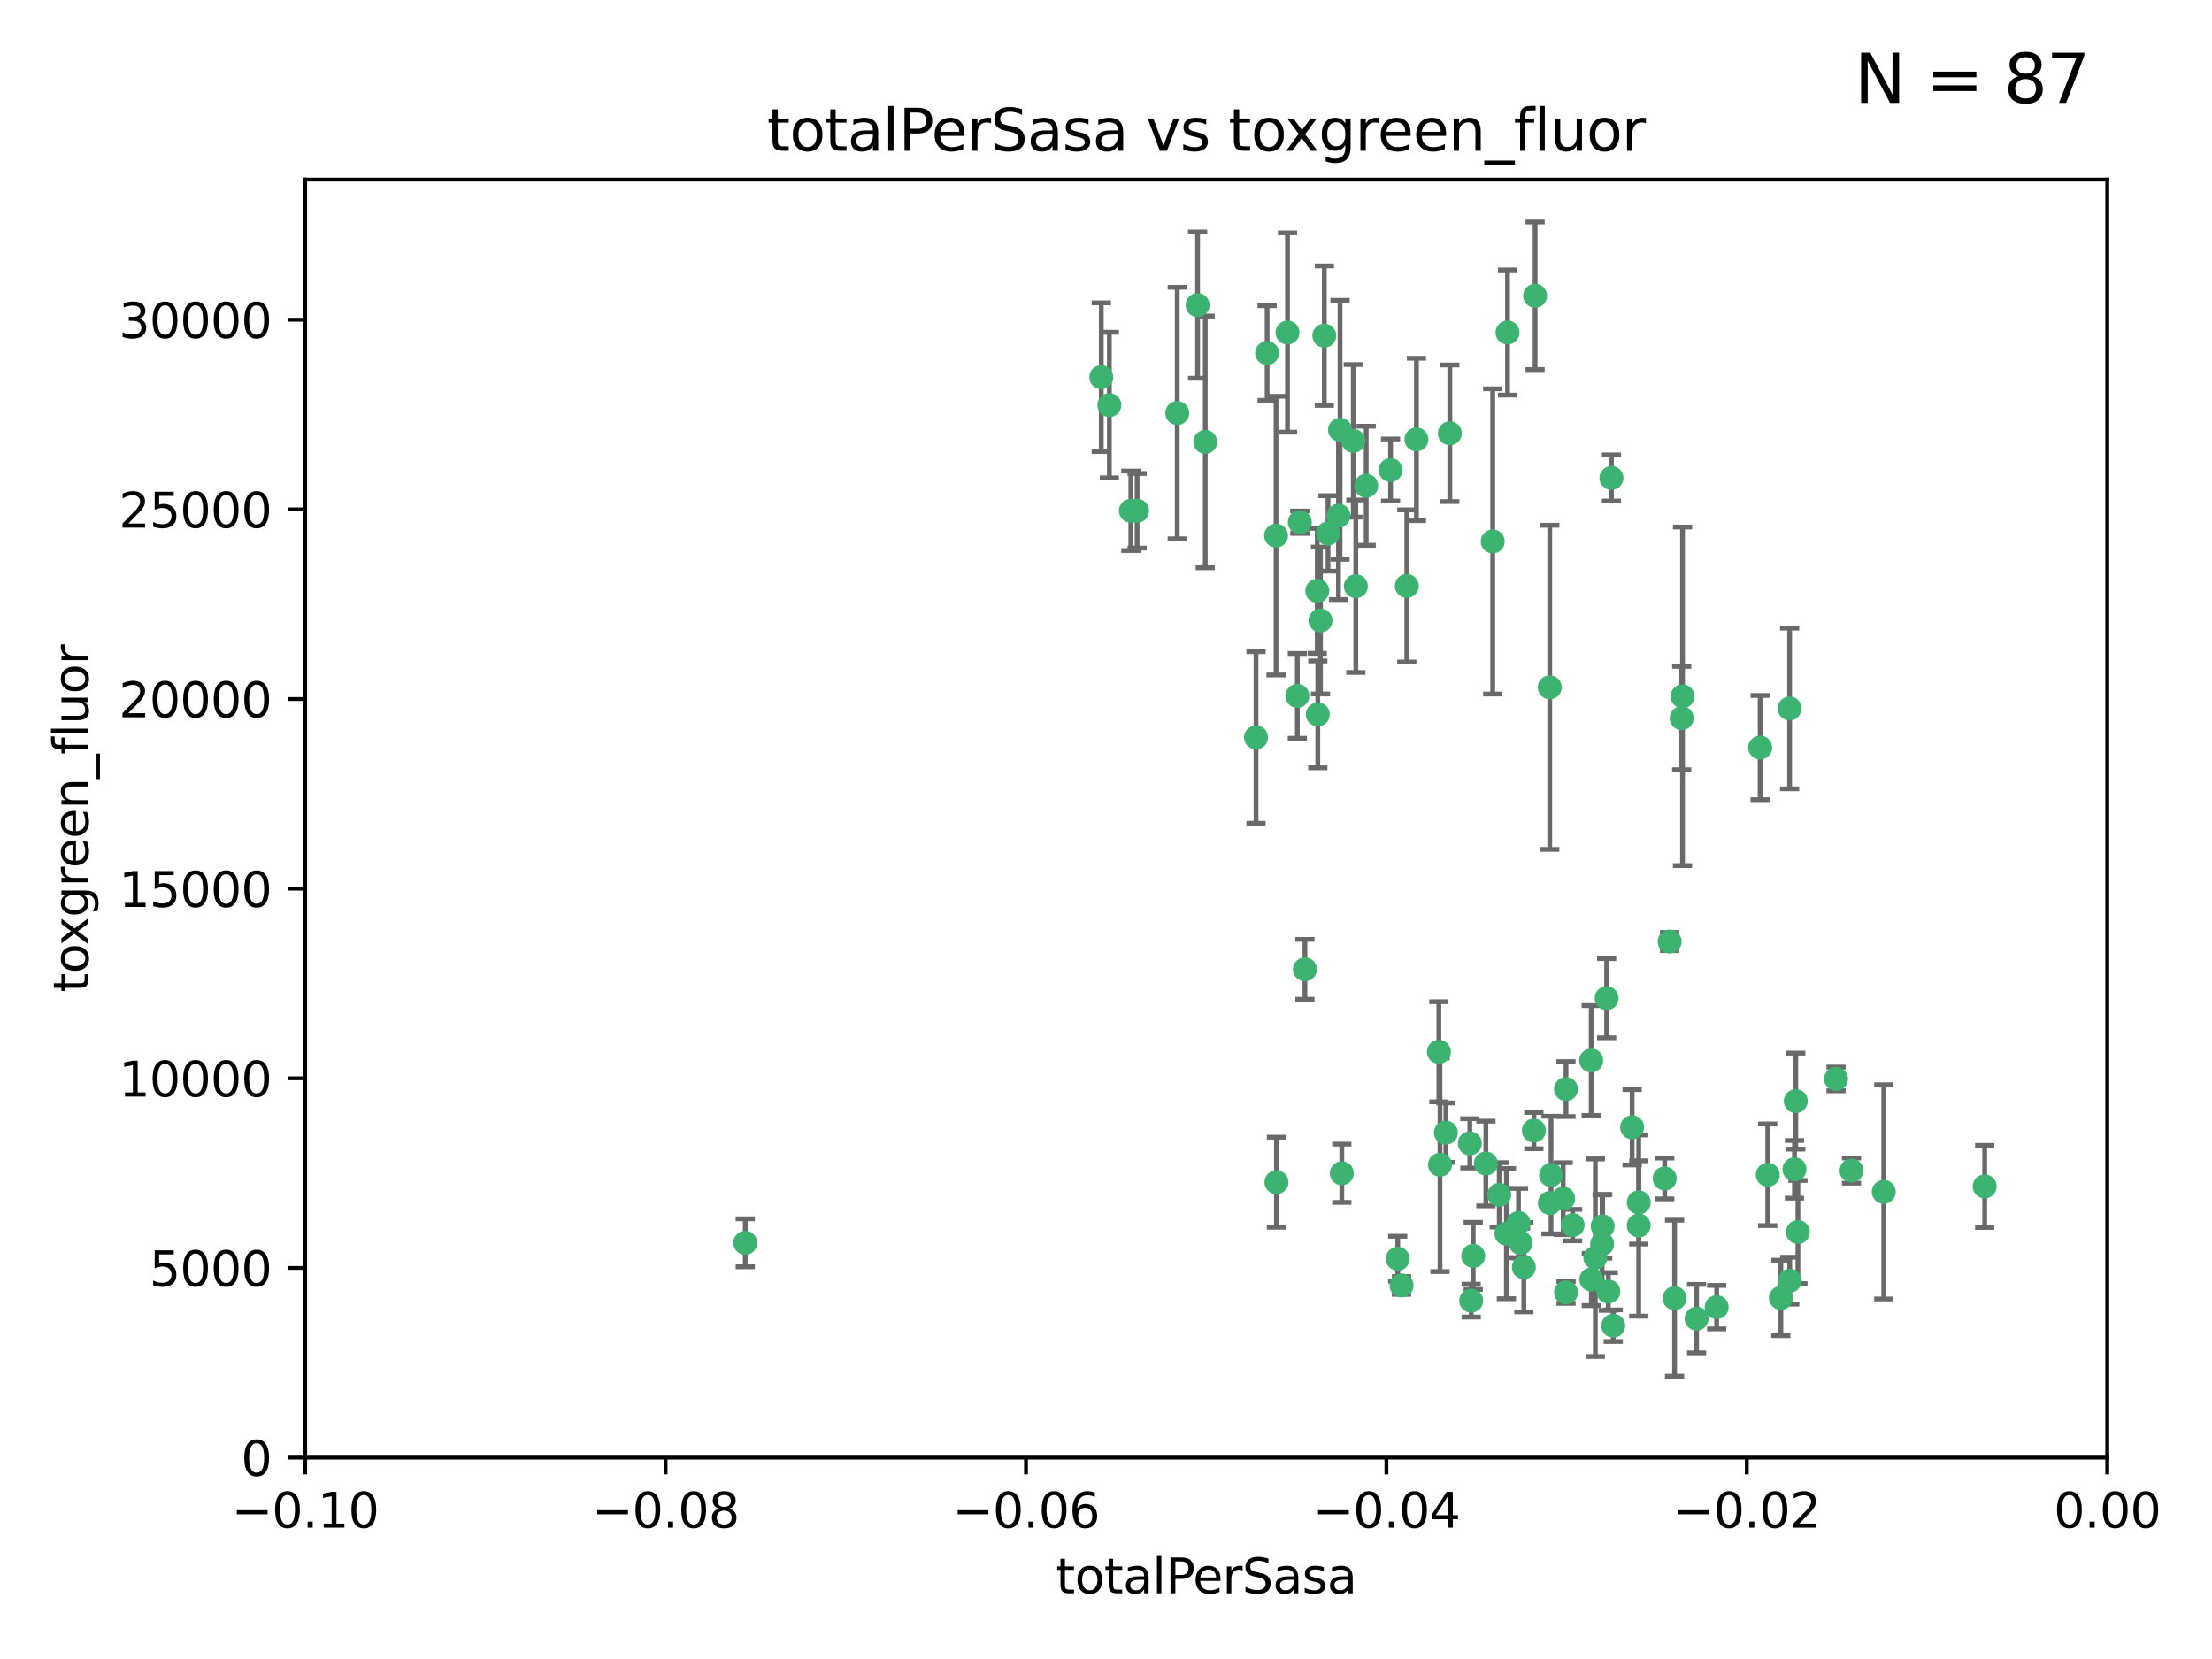 <?xml version="1.0" encoding="utf-8" standalone="no"?>
<!DOCTYPE svg PUBLIC "-//W3C//DTD SVG 1.1//EN"
  "http://www.w3.org/Graphics/SVG/1.1/DTD/svg11.dtd">
<svg xmlns:xlink="http://www.w3.org/1999/xlink" width="460.8pt" height="345.6pt" viewBox="0 0 460.8 345.6" xmlns="http://www.w3.org/2000/svg" version="1.1">
 <defs>
  <style type="text/css">*{stroke-linejoin: round; stroke-linecap: butt}</style>
 </defs>
 <g id="figure_1">
  <g id="patch_1">
   <path d="M 0 345.6 
L 460.8 345.6 
L 460.8 0 
L 0 0 
z
" style="fill: #ffffff"/>
  </g>
  <g id="axes_1">
   <g id="patch_2">
    <path d="M 63.571 303.64 
L 438.975 303.64 
L 438.975 37.411 
L 63.571 37.411 
z
" style="fill: #ffffff"/>
   </g>
   <g id="PathCollection_1">
    <defs>
     <path id="mfb98d98109" d="M 0 1.118 
C 0.297 1.118 0.581 1 0.791 0.791 
C 1 0.581 1.118 0.297 1.118 0 
C 1.118 -0.297 1 -0.581 0.791 -0.791 
C 0.581 -1 0.297 -1.118 0 -1.118 
C -0.297 -1.118 -0.581 -1 -0.791 -0.791 
C -1 -0.581 -1.118 -0.297 -1.118 0 
C -1.118 0.297 -1 0.581 -0.791 0.791 
C -0.581 1 -0.297 1.118 0 1.118 
z
" style="stroke: #3cb371"/>
    </defs>
    <g clip-path="url(#pc1d1edd766)">
     <use xlink:href="#mfb98d98109" x="235.58" y="106.407" style="fill: #3cb371; stroke: #3cb371"/>
     <use xlink:href="#mfb98d98109" x="268.211" y="69.276" style="fill: #3cb371; stroke: #3cb371"/>
     <use xlink:href="#mfb98d98109" x="231.102" y="84.387" style="fill: #3cb371; stroke: #3cb371"/>
     <use xlink:href="#mfb98d98109" x="251.08" y="92.058" style="fill: #3cb371; stroke: #3cb371"/>
     <use xlink:href="#mfb98d98109" x="275.085" y="129.266" style="fill: #3cb371; stroke: #3cb371"/>
     <use xlink:href="#mfb98d98109" x="236.883" y="106.409" style="fill: #3cb371; stroke: #3cb371"/>
     <use xlink:href="#mfb98d98109" x="229.42" y="78.577" style="fill: #3cb371; stroke: #3cb371"/>
     <use xlink:href="#mfb98d98109" x="155.248" y="258.901" style="fill: #3cb371; stroke: #3cb371"/>
     <use xlink:href="#mfb98d98109" x="263.965" y="73.544" style="fill: #3cb371; stroke: #3cb371"/>
     <use xlink:href="#mfb98d98109" x="274.414" y="123.084" style="fill: #3cb371; stroke: #3cb371"/>
     <use xlink:href="#mfb98d98109" x="275.882" y="69.92" style="fill: #3cb371; stroke: #3cb371"/>
     <use xlink:href="#mfb98d98109" x="281.916" y="91.842" style="fill: #3cb371; stroke: #3cb371"/>
     <use xlink:href="#mfb98d98109" x="249.484" y="63.561" style="fill: #3cb371; stroke: #3cb371"/>
     <use xlink:href="#mfb98d98109" x="261.652" y="153.62" style="fill: #3cb371; stroke: #3cb371"/>
     <use xlink:href="#mfb98d98109" x="270.262" y="144.96" style="fill: #3cb371; stroke: #3cb371"/>
     <use xlink:href="#mfb98d98109" x="276.649" y="111.129" style="fill: #3cb371; stroke: #3cb371"/>
     <use xlink:href="#mfb98d98109" x="278.828" y="107.43" style="fill: #3cb371; stroke: #3cb371"/>
     <use xlink:href="#mfb98d98109" x="284.603" y="101.196" style="fill: #3cb371; stroke: #3cb371"/>
     <use xlink:href="#mfb98d98109" x="245.241" y="86.045" style="fill: #3cb371; stroke: #3cb371"/>
     <use xlink:href="#mfb98d98109" x="295.068" y="91.543" style="fill: #3cb371; stroke: #3cb371"/>
     <use xlink:href="#mfb98d98109" x="282.441" y="122.124" style="fill: #3cb371; stroke: #3cb371"/>
     <use xlink:href="#mfb98d98109" x="289.681" y="97.916" style="fill: #3cb371; stroke: #3cb371"/>
     <use xlink:href="#mfb98d98109" x="302.023" y="90.261" style="fill: #3cb371; stroke: #3cb371"/>
     <use xlink:href="#mfb98d98109" x="316.773" y="258.946" style="fill: #3cb371; stroke: #3cb371"/>
     <use xlink:href="#mfb98d98109" x="319.539" y="235.524" style="fill: #3cb371; stroke: #3cb371"/>
     <use xlink:href="#mfb98d98109" x="299.98" y="242.64" style="fill: #3cb371; stroke: #3cb371"/>
     <use xlink:href="#mfb98d98109" x="279.158" y="89.534" style="fill: #3cb371; stroke: #3cb371"/>
     <use xlink:href="#mfb98d98109" x="335.696" y="99.569" style="fill: #3cb371; stroke: #3cb371"/>
     <use xlink:href="#mfb98d98109" x="293.065" y="122.066" style="fill: #3cb371; stroke: #3cb371"/>
     <use xlink:href="#mfb98d98109" x="319.789" y="61.614" style="fill: #3cb371; stroke: #3cb371"/>
     <use xlink:href="#mfb98d98109" x="314.046" y="69.268" style="fill: #3cb371; stroke: #3cb371"/>
     <use xlink:href="#mfb98d98109" x="274.522" y="148.819" style="fill: #3cb371; stroke: #3cb371"/>
     <use xlink:href="#mfb98d98109" x="271.842" y="201.933" style="fill: #3cb371; stroke: #3cb371"/>
     <use xlink:href="#mfb98d98109" x="265.828" y="111.579" style="fill: #3cb371; stroke: #3cb371"/>
     <use xlink:href="#mfb98d98109" x="279.524" y="244.417" style="fill: #3cb371; stroke: #3cb371"/>
     <use xlink:href="#mfb98d98109" x="270.774" y="108.788" style="fill: #3cb371; stroke: #3cb371"/>
     <use xlink:href="#mfb98d98109" x="310.958" y="112.79" style="fill: #3cb371; stroke: #3cb371"/>
     <use xlink:href="#mfb98d98109" x="291.964" y="267.781" style="fill: #3cb371; stroke: #3cb371"/>
     <use xlink:href="#mfb98d98109" x="341.39" y="250.485" style="fill: #3cb371; stroke: #3cb371"/>
     <use xlink:href="#mfb98d98109" x="309.532" y="242.381" style="fill: #3cb371; stroke: #3cb371"/>
     <use xlink:href="#mfb98d98109" x="265.908" y="246.279" style="fill: #3cb371; stroke: #3cb371"/>
     <use xlink:href="#mfb98d98109" x="322.853" y="250.612" style="fill: #3cb371; stroke: #3cb371"/>
     <use xlink:href="#mfb98d98109" x="313.808" y="256.992" style="fill: #3cb371; stroke: #3cb371"/>
     <use xlink:href="#mfb98d98109" x="306.194" y="238.185" style="fill: #3cb371; stroke: #3cb371"/>
     <use xlink:href="#mfb98d98109" x="327.607" y="255.21" style="fill: #3cb371; stroke: #3cb371"/>
     <use xlink:href="#mfb98d98109" x="291.173" y="262.218" style="fill: #3cb371; stroke: #3cb371"/>
     <use xlink:href="#mfb98d98109" x="326.223" y="226.876" style="fill: #3cb371; stroke: #3cb371"/>
     <use xlink:href="#mfb98d98109" x="335.041" y="269.044" style="fill: #3cb371; stroke: #3cb371"/>
     <use xlink:href="#mfb98d98109" x="325.64" y="249.694" style="fill: #3cb371; stroke: #3cb371"/>
     <use xlink:href="#mfb98d98109" x="323.108" y="244.785" style="fill: #3cb371; stroke: #3cb371"/>
     <use xlink:href="#mfb98d98109" x="331.504" y="266.536" style="fill: #3cb371; stroke: #3cb371"/>
     <use xlink:href="#mfb98d98109" x="306.897" y="261.632" style="fill: #3cb371; stroke: #3cb371"/>
     <use xlink:href="#mfb98d98109" x="336.066" y="276.165" style="fill: #3cb371; stroke: #3cb371"/>
     <use xlink:href="#mfb98d98109" x="312.32" y="248.914" style="fill: #3cb371; stroke: #3cb371"/>
     <use xlink:href="#mfb98d98109" x="326.24" y="269.232" style="fill: #3cb371; stroke: #3cb371"/>
     <use xlink:href="#mfb98d98109" x="306.473" y="270.942" style="fill: #3cb371; stroke: #3cb371"/>
     <use xlink:href="#mfb98d98109" x="299.745" y="219.109" style="fill: #3cb371; stroke: #3cb371"/>
     <use xlink:href="#mfb98d98109" x="332.341" y="262" style="fill: #3cb371; stroke: #3cb371"/>
     <use xlink:href="#mfb98d98109" x="301.205" y="235.955" style="fill: #3cb371; stroke: #3cb371"/>
     <use xlink:href="#mfb98d98109" x="322.84" y="143.182" style="fill: #3cb371; stroke: #3cb371"/>
     <use xlink:href="#mfb98d98109" x="340.002" y="234.83" style="fill: #3cb371; stroke: #3cb371"/>
     <use xlink:href="#mfb98d98109" x="347.819" y="196.128" style="fill: #3cb371; stroke: #3cb371"/>
     <use xlink:href="#mfb98d98109" x="317.443" y="263.982" style="fill: #3cb371; stroke: #3cb371"/>
     <use xlink:href="#mfb98d98109" x="350.5" y="145.054" style="fill: #3cb371; stroke: #3cb371"/>
     <use xlink:href="#mfb98d98109" x="353.429" y="274.693" style="fill: #3cb371; stroke: #3cb371"/>
     <use xlink:href="#mfb98d98109" x="334.691" y="207.934" style="fill: #3cb371; stroke: #3cb371"/>
     <use xlink:href="#mfb98d98109" x="350.329" y="149.585" style="fill: #3cb371; stroke: #3cb371"/>
     <use xlink:href="#mfb98d98109" x="333.869" y="255.455" style="fill: #3cb371; stroke: #3cb371"/>
     <use xlink:href="#mfb98d98109" x="346.792" y="245.498" style="fill: #3cb371; stroke: #3cb371"/>
     <use xlink:href="#mfb98d98109" x="348.844" y="270.434" style="fill: #3cb371; stroke: #3cb371"/>
     <use xlink:href="#mfb98d98109" x="316.326" y="254.778" style="fill: #3cb371; stroke: #3cb371"/>
     <use xlink:href="#mfb98d98109" x="331.48" y="220.92" style="fill: #3cb371; stroke: #3cb371"/>
     <use xlink:href="#mfb98d98109" x="357.613" y="272.306" style="fill: #3cb371; stroke: #3cb371"/>
     <use xlink:href="#mfb98d98109" x="341.375" y="255.301" style="fill: #3cb371; stroke: #3cb371"/>
     <use xlink:href="#mfb98d98109" x="372.811" y="147.587" style="fill: #3cb371; stroke: #3cb371"/>
     <use xlink:href="#mfb98d98109" x="372.836" y="266.787" style="fill: #3cb371; stroke: #3cb371"/>
     <use xlink:href="#mfb98d98109" x="333.746" y="259.154" style="fill: #3cb371; stroke: #3cb371"/>
     <use xlink:href="#mfb98d98109" x="370.988" y="270.383" style="fill: #3cb371; stroke: #3cb371"/>
     <use xlink:href="#mfb98d98109" x="374.096" y="229.381" style="fill: #3cb371; stroke: #3cb371"/>
     <use xlink:href="#mfb98d98109" x="374.542" y="256.651" style="fill: #3cb371; stroke: #3cb371"/>
     <use xlink:href="#mfb98d98109" x="373.823" y="243.591" style="fill: #3cb371; stroke: #3cb371"/>
     <use xlink:href="#mfb98d98109" x="368.254" y="244.726" style="fill: #3cb371; stroke: #3cb371"/>
     <use xlink:href="#mfb98d98109" x="385.701" y="243.853" style="fill: #3cb371; stroke: #3cb371"/>
     <use xlink:href="#mfb98d98109" x="382.481" y="224.762" style="fill: #3cb371; stroke: #3cb371"/>
     <use xlink:href="#mfb98d98109" x="366.674" y="155.731" style="fill: #3cb371; stroke: #3cb371"/>
     <use xlink:href="#mfb98d98109" x="392.424" y="248.284" style="fill: #3cb371; stroke: #3cb371"/>
     <use xlink:href="#mfb98d98109" x="413.449" y="247.152" style="fill: #3cb371; stroke: #3cb371"/>
    </g>
   </g>
   <g id="matplotlib.axis_1">
    <g id="xtick_1">
     <g id="line2d_1">
      <defs>
       <path id="m76eb8ef47b" d="M 0 0 
L 0 3.5 
" style="stroke: #000000; stroke-width: 0.8"/>
      </defs>
      <g>
       <use xlink:href="#m76eb8ef47b" x="63.571" y="303.64" style="stroke: #000000; stroke-width: 0.8"/>
      </g>
     </g>
     <g id="text_1">
      <!-- −0.10 -->
      <g transform="translate(48.249 318.238)scale(0.1 -0.1)">
       <defs>
        <path id="DejaVuSans-2212" d="M 678 2272 
L 4684 2272 
L 4684 1741 
L 678 1741 
L 678 2272 
z
" transform="scale(0.016)"/>
        <path id="DejaVuSans-30" d="M 2034 4250 
Q 1547 4250 1301 3770 
Q 1056 3291 1056 2328 
Q 1056 1369 1301 889 
Q 1547 409 2034 409 
Q 2525 409 2770 889 
Q 3016 1369 3016 2328 
Q 3016 3291 2770 3770 
Q 2525 4250 2034 4250 
z
M 2034 4750 
Q 2819 4750 3233 4129 
Q 3647 3509 3647 2328 
Q 3647 1150 3233 529 
Q 2819 -91 2034 -91 
Q 1250 -91 836 529 
Q 422 1150 422 2328 
Q 422 3509 836 4129 
Q 1250 4750 2034 4750 
z
" transform="scale(0.016)"/>
        <path id="DejaVuSans-2e" d="M 684 794 
L 1344 794 
L 1344 0 
L 684 0 
L 684 794 
z
" transform="scale(0.016)"/>
        <path id="DejaVuSans-31" d="M 794 531 
L 1825 531 
L 1825 4091 
L 703 3866 
L 703 4441 
L 1819 4666 
L 2450 4666 
L 2450 531 
L 3481 531 
L 3481 0 
L 794 0 
L 794 531 
z
" transform="scale(0.016)"/>
       </defs>
       <use xlink:href="#DejaVuSans-2212"/>
       <use xlink:href="#DejaVuSans-30" x="83.789"/>
       <use xlink:href="#DejaVuSans-2e" x="147.412"/>
       <use xlink:href="#DejaVuSans-31" x="179.199"/>
       <use xlink:href="#DejaVuSans-30" x="242.822"/>
      </g>
     </g>
    </g>
    <g id="xtick_2">
     <g id="line2d_2">
      <g>
       <use xlink:href="#m76eb8ef47b" x="138.652" y="303.64" style="stroke: #000000; stroke-width: 0.8"/>
      </g>
     </g>
     <g id="text_2">
      <!-- −0.08 -->
      <g transform="translate(123.329 318.238)scale(0.1 -0.1)">
       <defs>
        <path id="DejaVuSans-38" d="M 2034 2216 
Q 1584 2216 1326 1975 
Q 1069 1734 1069 1313 
Q 1069 891 1326 650 
Q 1584 409 2034 409 
Q 2484 409 2743 651 
Q 3003 894 3003 1313 
Q 3003 1734 2745 1975 
Q 2488 2216 2034 2216 
z
M 1403 2484 
Q 997 2584 770 2862 
Q 544 3141 544 3541 
Q 544 4100 942 4425 
Q 1341 4750 2034 4750 
Q 2731 4750 3128 4425 
Q 3525 4100 3525 3541 
Q 3525 3141 3298 2862 
Q 3072 2584 2669 2484 
Q 3125 2378 3379 2068 
Q 3634 1759 3634 1313 
Q 3634 634 3220 271 
Q 2806 -91 2034 -91 
Q 1263 -91 848 271 
Q 434 634 434 1313 
Q 434 1759 690 2068 
Q 947 2378 1403 2484 
z
M 1172 3481 
Q 1172 3119 1398 2916 
Q 1625 2713 2034 2713 
Q 2441 2713 2670 2916 
Q 2900 3119 2900 3481 
Q 2900 3844 2670 4047 
Q 2441 4250 2034 4250 
Q 1625 4250 1398 4047 
Q 1172 3844 1172 3481 
z
" transform="scale(0.016)"/>
       </defs>
       <use xlink:href="#DejaVuSans-2212"/>
       <use xlink:href="#DejaVuSans-30" x="83.789"/>
       <use xlink:href="#DejaVuSans-2e" x="147.412"/>
       <use xlink:href="#DejaVuSans-30" x="179.199"/>
       <use xlink:href="#DejaVuSans-38" x="242.822"/>
      </g>
     </g>
    </g>
    <g id="xtick_3">
     <g id="line2d_3">
      <g>
       <use xlink:href="#m76eb8ef47b" x="213.733" y="303.64" style="stroke: #000000; stroke-width: 0.8"/>
      </g>
     </g>
     <g id="text_3">
      <!-- −0.06 -->
      <g transform="translate(198.41 318.238)scale(0.1 -0.1)">
       <defs>
        <path id="DejaVuSans-36" d="M 2113 2584 
Q 1688 2584 1439 2293 
Q 1191 2003 1191 1497 
Q 1191 994 1439 701 
Q 1688 409 2113 409 
Q 2538 409 2786 701 
Q 3034 994 3034 1497 
Q 3034 2003 2786 2293 
Q 2538 2584 2113 2584 
z
M 3366 4563 
L 3366 3988 
Q 3128 4100 2886 4159 
Q 2644 4219 2406 4219 
Q 1781 4219 1451 3797 
Q 1122 3375 1075 2522 
Q 1259 2794 1537 2939 
Q 1816 3084 2150 3084 
Q 2853 3084 3261 2657 
Q 3669 2231 3669 1497 
Q 3669 778 3244 343 
Q 2819 -91 2113 -91 
Q 1303 -91 875 529 
Q 447 1150 447 2328 
Q 447 3434 972 4092 
Q 1497 4750 2381 4750 
Q 2619 4750 2861 4703 
Q 3103 4656 3366 4563 
z
" transform="scale(0.016)"/>
       </defs>
       <use xlink:href="#DejaVuSans-2212"/>
       <use xlink:href="#DejaVuSans-30" x="83.789"/>
       <use xlink:href="#DejaVuSans-2e" x="147.412"/>
       <use xlink:href="#DejaVuSans-30" x="179.199"/>
       <use xlink:href="#DejaVuSans-36" x="242.822"/>
      </g>
     </g>
    </g>
    <g id="xtick_4">
     <g id="line2d_4">
      <g>
       <use xlink:href="#m76eb8ef47b" x="288.813" y="303.64" style="stroke: #000000; stroke-width: 0.8"/>
      </g>
     </g>
     <g id="text_4">
      <!-- −0.04 -->
      <g transform="translate(273.491 318.238)scale(0.1 -0.1)">
       <defs>
        <path id="DejaVuSans-34" d="M 2419 4116 
L 825 1625 
L 2419 1625 
L 2419 4116 
z
M 2253 4666 
L 3047 4666 
L 3047 1625 
L 3713 1625 
L 3713 1100 
L 3047 1100 
L 3047 0 
L 2419 0 
L 2419 1100 
L 313 1100 
L 313 1709 
L 2253 4666 
z
" transform="scale(0.016)"/>
       </defs>
       <use xlink:href="#DejaVuSans-2212"/>
       <use xlink:href="#DejaVuSans-30" x="83.789"/>
       <use xlink:href="#DejaVuSans-2e" x="147.412"/>
       <use xlink:href="#DejaVuSans-30" x="179.199"/>
       <use xlink:href="#DejaVuSans-34" x="242.822"/>
      </g>
     </g>
    </g>
    <g id="xtick_5">
     <g id="line2d_5">
      <g>
       <use xlink:href="#m76eb8ef47b" x="363.894" y="303.64" style="stroke: #000000; stroke-width: 0.8"/>
      </g>
     </g>
     <g id="text_5">
      <!-- −0.02 -->
      <g transform="translate(348.572 318.238)scale(0.1 -0.1)">
       <defs>
        <path id="DejaVuSans-32" d="M 1228 531 
L 3431 531 
L 3431 0 
L 469 0 
L 469 531 
Q 828 903 1448 1529 
Q 2069 2156 2228 2338 
Q 2531 2678 2651 2914 
Q 2772 3150 2772 3378 
Q 2772 3750 2511 3984 
Q 2250 4219 1831 4219 
Q 1534 4219 1204 4116 
Q 875 4013 500 3803 
L 500 4441 
Q 881 4594 1212 4672 
Q 1544 4750 1819 4750 
Q 2544 4750 2975 4387 
Q 3406 4025 3406 3419 
Q 3406 3131 3298 2873 
Q 3191 2616 2906 2266 
Q 2828 2175 2409 1742 
Q 1991 1309 1228 531 
z
" transform="scale(0.016)"/>
       </defs>
       <use xlink:href="#DejaVuSans-2212"/>
       <use xlink:href="#DejaVuSans-30" x="83.789"/>
       <use xlink:href="#DejaVuSans-2e" x="147.412"/>
       <use xlink:href="#DejaVuSans-30" x="179.199"/>
       <use xlink:href="#DejaVuSans-32" x="242.822"/>
      </g>
     </g>
    </g>
    <g id="xtick_6">
     <g id="line2d_6">
      <g>
       <use xlink:href="#m76eb8ef47b" x="438.975" y="303.64" style="stroke: #000000; stroke-width: 0.8"/>
      </g>
     </g>
     <g id="text_6">
      <!-- 0.00 -->
      <g transform="translate(427.842 318.238)scale(0.1 -0.1)">
       <use xlink:href="#DejaVuSans-30"/>
       <use xlink:href="#DejaVuSans-2e" x="63.623"/>
       <use xlink:href="#DejaVuSans-30" x="95.41"/>
       <use xlink:href="#DejaVuSans-30" x="159.033"/>
      </g>
     </g>
    </g>
    <g id="text_7">
     <!-- totalPerSasa -->
     <g transform="translate(219.968 331.917)scale(0.1 -0.1)">
      <defs>
       <path id="DejaVuSans-74" d="M 1172 4494 
L 1172 3500 
L 2356 3500 
L 2356 3053 
L 1172 3053 
L 1172 1153 
Q 1172 725 1289 603 
Q 1406 481 1766 481 
L 2356 481 
L 2356 0 
L 1766 0 
Q 1100 0 847 248 
Q 594 497 594 1153 
L 594 3053 
L 172 3053 
L 172 3500 
L 594 3500 
L 594 4494 
L 1172 4494 
z
" transform="scale(0.016)"/>
       <path id="DejaVuSans-6f" d="M 1959 3097 
Q 1497 3097 1228 2736 
Q 959 2375 959 1747 
Q 959 1119 1226 758 
Q 1494 397 1959 397 
Q 2419 397 2687 759 
Q 2956 1122 2956 1747 
Q 2956 2369 2687 2733 
Q 2419 3097 1959 3097 
z
M 1959 3584 
Q 2709 3584 3137 3096 
Q 3566 2609 3566 1747 
Q 3566 888 3137 398 
Q 2709 -91 1959 -91 
Q 1206 -91 779 398 
Q 353 888 353 1747 
Q 353 2609 779 3096 
Q 1206 3584 1959 3584 
z
" transform="scale(0.016)"/>
       <path id="DejaVuSans-61" d="M 2194 1759 
Q 1497 1759 1228 1600 
Q 959 1441 959 1056 
Q 959 750 1161 570 
Q 1363 391 1709 391 
Q 2188 391 2477 730 
Q 2766 1069 2766 1631 
L 2766 1759 
L 2194 1759 
z
M 3341 1997 
L 3341 0 
L 2766 0 
L 2766 531 
Q 2569 213 2275 61 
Q 1981 -91 1556 -91 
Q 1019 -91 701 211 
Q 384 513 384 1019 
Q 384 1609 779 1909 
Q 1175 2209 1959 2209 
L 2766 2209 
L 2766 2266 
Q 2766 2663 2505 2880 
Q 2244 3097 1772 3097 
Q 1472 3097 1187 3025 
Q 903 2953 641 2809 
L 641 3341 
Q 956 3463 1253 3523 
Q 1550 3584 1831 3584 
Q 2591 3584 2966 3190 
Q 3341 2797 3341 1997 
z
" transform="scale(0.016)"/>
       <path id="DejaVuSans-6c" d="M 603 4863 
L 1178 4863 
L 1178 0 
L 603 0 
L 603 4863 
z
" transform="scale(0.016)"/>
       <path id="DejaVuSans-50" d="M 1259 4147 
L 1259 2394 
L 2053 2394 
Q 2494 2394 2734 2622 
Q 2975 2850 2975 3272 
Q 2975 3691 2734 3919 
Q 2494 4147 2053 4147 
L 1259 4147 
z
M 628 4666 
L 2053 4666 
Q 2838 4666 3239 4311 
Q 3641 3956 3641 3272 
Q 3641 2581 3239 2228 
Q 2838 1875 2053 1875 
L 1259 1875 
L 1259 0 
L 628 0 
L 628 4666 
z
" transform="scale(0.016)"/>
       <path id="DejaVuSans-65" d="M 3597 1894 
L 3597 1613 
L 953 1613 
Q 991 1019 1311 708 
Q 1631 397 2203 397 
Q 2534 397 2845 478 
Q 3156 559 3463 722 
L 3463 178 
Q 3153 47 2828 -22 
Q 2503 -91 2169 -91 
Q 1331 -91 842 396 
Q 353 884 353 1716 
Q 353 2575 817 3079 
Q 1281 3584 2069 3584 
Q 2775 3584 3186 3129 
Q 3597 2675 3597 1894 
z
M 3022 2063 
Q 3016 2534 2758 2815 
Q 2500 3097 2075 3097 
Q 1594 3097 1305 2825 
Q 1016 2553 972 2059 
L 3022 2063 
z
" transform="scale(0.016)"/>
       <path id="DejaVuSans-72" d="M 2631 2963 
Q 2534 3019 2420 3045 
Q 2306 3072 2169 3072 
Q 1681 3072 1420 2755 
Q 1159 2438 1159 1844 
L 1159 0 
L 581 0 
L 581 3500 
L 1159 3500 
L 1159 2956 
Q 1341 3275 1631 3429 
Q 1922 3584 2338 3584 
Q 2397 3584 2469 3576 
Q 2541 3569 2628 3553 
L 2631 2963 
z
" transform="scale(0.016)"/>
       <path id="DejaVuSans-53" d="M 3425 4513 
L 3425 3897 
Q 3066 4069 2747 4153 
Q 2428 4238 2131 4238 
Q 1616 4238 1336 4038 
Q 1056 3838 1056 3469 
Q 1056 3159 1242 3001 
Q 1428 2844 1947 2747 
L 2328 2669 
Q 3034 2534 3370 2195 
Q 3706 1856 3706 1288 
Q 3706 609 3251 259 
Q 2797 -91 1919 -91 
Q 1588 -91 1214 -16 
Q 841 59 441 206 
L 441 856 
Q 825 641 1194 531 
Q 1563 422 1919 422 
Q 2459 422 2753 634 
Q 3047 847 3047 1241 
Q 3047 1584 2836 1778 
Q 2625 1972 2144 2069 
L 1759 2144 
Q 1053 2284 737 2584 
Q 422 2884 422 3419 
Q 422 4038 858 4394 
Q 1294 4750 2059 4750 
Q 2388 4750 2728 4690 
Q 3069 4631 3425 4513 
z
" transform="scale(0.016)"/>
       <path id="DejaVuSans-73" d="M 2834 3397 
L 2834 2853 
Q 2591 2978 2328 3040 
Q 2066 3103 1784 3103 
Q 1356 3103 1142 2972 
Q 928 2841 928 2578 
Q 928 2378 1081 2264 
Q 1234 2150 1697 2047 
L 1894 2003 
Q 2506 1872 2764 1633 
Q 3022 1394 3022 966 
Q 3022 478 2636 193 
Q 2250 -91 1575 -91 
Q 1294 -91 989 -36 
Q 684 19 347 128 
L 347 722 
Q 666 556 975 473 
Q 1284 391 1588 391 
Q 1994 391 2212 530 
Q 2431 669 2431 922 
Q 2431 1156 2273 1281 
Q 2116 1406 1581 1522 
L 1381 1569 
Q 847 1681 609 1914 
Q 372 2147 372 2553 
Q 372 3047 722 3315 
Q 1072 3584 1716 3584 
Q 2034 3584 2315 3537 
Q 2597 3491 2834 3397 
z
" transform="scale(0.016)"/>
      </defs>
      <use xlink:href="#DejaVuSans-74"/>
      <use xlink:href="#DejaVuSans-6f" x="39.209"/>
      <use xlink:href="#DejaVuSans-74" x="100.391"/>
      <use xlink:href="#DejaVuSans-61" x="139.6"/>
      <use xlink:href="#DejaVuSans-6c" x="200.879"/>
      <use xlink:href="#DejaVuSans-50" x="228.662"/>
      <use xlink:href="#DejaVuSans-65" x="285.34"/>
      <use xlink:href="#DejaVuSans-72" x="346.863"/>
      <use xlink:href="#DejaVuSans-53" x="387.977"/>
      <use xlink:href="#DejaVuSans-61" x="451.453"/>
      <use xlink:href="#DejaVuSans-73" x="512.732"/>
      <use xlink:href="#DejaVuSans-61" x="564.832"/>
     </g>
    </g>
   </g>
   <g id="matplotlib.axis_2">
    <g id="ytick_1">
     <g id="line2d_7">
      <defs>
       <path id="m74369c6cd0" d="M 0 0 
L -3.5 0 
" style="stroke: #000000; stroke-width: 0.8"/>
      </defs>
      <g>
       <use xlink:href="#m74369c6cd0" x="63.571" y="303.64" style="stroke: #000000; stroke-width: 0.8"/>
      </g>
     </g>
     <g id="text_8">
      <!-- 0 -->
      <g transform="translate(50.209 307.439)scale(0.1 -0.1)">
       <use xlink:href="#DejaVuSans-30"/>
      </g>
     </g>
    </g>
    <g id="ytick_2">
     <g id="line2d_8">
      <g>
       <use xlink:href="#m74369c6cd0" x="63.571" y="264.135" style="stroke: #000000; stroke-width: 0.8"/>
      </g>
     </g>
     <g id="text_9">
      <!-- 5000 -->
      <g transform="translate(31.121 267.934)scale(0.1 -0.1)">
       <defs>
        <path id="DejaVuSans-35" d="M 691 4666 
L 3169 4666 
L 3169 4134 
L 1269 4134 
L 1269 2991 
Q 1406 3038 1543 3061 
Q 1681 3084 1819 3084 
Q 2600 3084 3056 2656 
Q 3513 2228 3513 1497 
Q 3513 744 3044 326 
Q 2575 -91 1722 -91 
Q 1428 -91 1123 -41 
Q 819 9 494 109 
L 494 744 
Q 775 591 1075 516 
Q 1375 441 1709 441 
Q 2250 441 2565 725 
Q 2881 1009 2881 1497 
Q 2881 1984 2565 2268 
Q 2250 2553 1709 2553 
Q 1456 2553 1204 2497 
Q 953 2441 691 2322 
L 691 4666 
z
" transform="scale(0.016)"/>
       </defs>
       <use xlink:href="#DejaVuSans-35"/>
       <use xlink:href="#DejaVuSans-30" x="63.623"/>
       <use xlink:href="#DejaVuSans-30" x="127.246"/>
       <use xlink:href="#DejaVuSans-30" x="190.869"/>
      </g>
     </g>
    </g>
    <g id="ytick_3">
     <g id="line2d_9">
      <g>
       <use xlink:href="#m74369c6cd0" x="63.571" y="224.63" style="stroke: #000000; stroke-width: 0.8"/>
      </g>
     </g>
     <g id="text_10">
      <!-- 10000 -->
      <g transform="translate(24.759 228.429)scale(0.1 -0.1)">
       <use xlink:href="#DejaVuSans-31"/>
       <use xlink:href="#DejaVuSans-30" x="63.623"/>
       <use xlink:href="#DejaVuSans-30" x="127.246"/>
       <use xlink:href="#DejaVuSans-30" x="190.869"/>
       <use xlink:href="#DejaVuSans-30" x="254.492"/>
      </g>
     </g>
    </g>
    <g id="ytick_4">
     <g id="line2d_10">
      <g>
       <use xlink:href="#m74369c6cd0" x="63.571" y="185.125" style="stroke: #000000; stroke-width: 0.8"/>
      </g>
     </g>
     <g id="text_11">
      <!-- 15000 -->
      <g transform="translate(24.759 188.924)scale(0.1 -0.1)">
       <use xlink:href="#DejaVuSans-31"/>
       <use xlink:href="#DejaVuSans-35" x="63.623"/>
       <use xlink:href="#DejaVuSans-30" x="127.246"/>
       <use xlink:href="#DejaVuSans-30" x="190.869"/>
       <use xlink:href="#DejaVuSans-30" x="254.492"/>
      </g>
     </g>
    </g>
    <g id="ytick_5">
     <g id="line2d_11">
      <g>
       <use xlink:href="#m74369c6cd0" x="63.571" y="145.62" style="stroke: #000000; stroke-width: 0.8"/>
      </g>
     </g>
     <g id="text_12">
      <!-- 20000 -->
      <g transform="translate(24.759 149.419)scale(0.1 -0.1)">
       <use xlink:href="#DejaVuSans-32"/>
       <use xlink:href="#DejaVuSans-30" x="63.623"/>
       <use xlink:href="#DejaVuSans-30" x="127.246"/>
       <use xlink:href="#DejaVuSans-30" x="190.869"/>
       <use xlink:href="#DejaVuSans-30" x="254.492"/>
      </g>
     </g>
    </g>
    <g id="ytick_6">
     <g id="line2d_12">
      <g>
       <use xlink:href="#m74369c6cd0" x="63.571" y="106.115" style="stroke: #000000; stroke-width: 0.8"/>
      </g>
     </g>
     <g id="text_13">
      <!-- 25000 -->
      <g transform="translate(24.759 109.914)scale(0.1 -0.1)">
       <use xlink:href="#DejaVuSans-32"/>
       <use xlink:href="#DejaVuSans-35" x="63.623"/>
       <use xlink:href="#DejaVuSans-30" x="127.246"/>
       <use xlink:href="#DejaVuSans-30" x="190.869"/>
       <use xlink:href="#DejaVuSans-30" x="254.492"/>
      </g>
     </g>
    </g>
    <g id="ytick_7">
     <g id="line2d_13">
      <g>
       <use xlink:href="#m74369c6cd0" x="63.571" y="66.61" style="stroke: #000000; stroke-width: 0.8"/>
      </g>
     </g>
     <g id="text_14">
      <!-- 30000 -->
      <g transform="translate(24.759 70.409)scale(0.1 -0.1)">
       <defs>
        <path id="DejaVuSans-33" d="M 2597 2516 
Q 3050 2419 3304 2112 
Q 3559 1806 3559 1356 
Q 3559 666 3084 287 
Q 2609 -91 1734 -91 
Q 1441 -91 1130 -33 
Q 819 25 488 141 
L 488 750 
Q 750 597 1062 519 
Q 1375 441 1716 441 
Q 2309 441 2620 675 
Q 2931 909 2931 1356 
Q 2931 1769 2642 2001 
Q 2353 2234 1838 2234 
L 1294 2234 
L 1294 2753 
L 1863 2753 
Q 2328 2753 2575 2939 
Q 2822 3125 2822 3475 
Q 2822 3834 2567 4026 
Q 2313 4219 1838 4219 
Q 1578 4219 1281 4162 
Q 984 4106 628 3988 
L 628 4550 
Q 988 4650 1302 4700 
Q 1616 4750 1894 4750 
Q 2613 4750 3031 4423 
Q 3450 4097 3450 3541 
Q 3450 3153 3228 2886 
Q 3006 2619 2597 2516 
z
" transform="scale(0.016)"/>
       </defs>
       <use xlink:href="#DejaVuSans-33"/>
       <use xlink:href="#DejaVuSans-30" x="63.623"/>
       <use xlink:href="#DejaVuSans-30" x="127.246"/>
       <use xlink:href="#DejaVuSans-30" x="190.869"/>
       <use xlink:href="#DejaVuSans-30" x="254.492"/>
      </g>
     </g>
    </g>
    <g id="text_15">
     <!-- toxgreen_fluor -->
     <g transform="translate(18.401 206.72)rotate(-90)scale(0.1 -0.1)">
      <defs>
       <path id="DejaVuSans-78" d="M 3513 3500 
L 2247 1797 
L 3578 0 
L 2900 0 
L 1881 1375 
L 863 0 
L 184 0 
L 1544 1831 
L 300 3500 
L 978 3500 
L 1906 2253 
L 2834 3500 
L 3513 3500 
z
" transform="scale(0.016)"/>
       <path id="DejaVuSans-67" d="M 2906 1791 
Q 2906 2416 2648 2759 
Q 2391 3103 1925 3103 
Q 1463 3103 1205 2759 
Q 947 2416 947 1791 
Q 947 1169 1205 825 
Q 1463 481 1925 481 
Q 2391 481 2648 825 
Q 2906 1169 2906 1791 
z
M 3481 434 
Q 3481 -459 3084 -895 
Q 2688 -1331 1869 -1331 
Q 1566 -1331 1297 -1286 
Q 1028 -1241 775 -1147 
L 775 -588 
Q 1028 -725 1275 -790 
Q 1522 -856 1778 -856 
Q 2344 -856 2625 -561 
Q 2906 -266 2906 331 
L 2906 616 
Q 2728 306 2450 153 
Q 2172 0 1784 0 
Q 1141 0 747 490 
Q 353 981 353 1791 
Q 353 2603 747 3093 
Q 1141 3584 1784 3584 
Q 2172 3584 2450 3431 
Q 2728 3278 2906 2969 
L 2906 3500 
L 3481 3500 
L 3481 434 
z
" transform="scale(0.016)"/>
       <path id="DejaVuSans-6e" d="M 3513 2113 
L 3513 0 
L 2938 0 
L 2938 2094 
Q 2938 2591 2744 2837 
Q 2550 3084 2163 3084 
Q 1697 3084 1428 2787 
Q 1159 2491 1159 1978 
L 1159 0 
L 581 0 
L 581 3500 
L 1159 3500 
L 1159 2956 
Q 1366 3272 1645 3428 
Q 1925 3584 2291 3584 
Q 2894 3584 3203 3211 
Q 3513 2838 3513 2113 
z
" transform="scale(0.016)"/>
       <path id="DejaVuSans-5f" d="M 3263 -1063 
L 3263 -1509 
L -63 -1509 
L -63 -1063 
L 3263 -1063 
z
" transform="scale(0.016)"/>
       <path id="DejaVuSans-66" d="M 2375 4863 
L 2375 4384 
L 1825 4384 
Q 1516 4384 1395 4259 
Q 1275 4134 1275 3809 
L 1275 3500 
L 2222 3500 
L 2222 3053 
L 1275 3053 
L 1275 0 
L 697 0 
L 697 3053 
L 147 3053 
L 147 3500 
L 697 3500 
L 697 3744 
Q 697 4328 969 4595 
Q 1241 4863 1831 4863 
L 2375 4863 
z
" transform="scale(0.016)"/>
       <path id="DejaVuSans-75" d="M 544 1381 
L 544 3500 
L 1119 3500 
L 1119 1403 
Q 1119 906 1312 657 
Q 1506 409 1894 409 
Q 2359 409 2629 706 
Q 2900 1003 2900 1516 
L 2900 3500 
L 3475 3500 
L 3475 0 
L 2900 0 
L 2900 538 
Q 2691 219 2414 64 
Q 2138 -91 1772 -91 
Q 1169 -91 856 284 
Q 544 659 544 1381 
z
M 1991 3584 
L 1991 3584 
z
" transform="scale(0.016)"/>
      </defs>
      <use xlink:href="#DejaVuSans-74"/>
      <use xlink:href="#DejaVuSans-6f" x="39.209"/>
      <use xlink:href="#DejaVuSans-78" x="97.266"/>
      <use xlink:href="#DejaVuSans-67" x="156.445"/>
      <use xlink:href="#DejaVuSans-72" x="219.922"/>
      <use xlink:href="#DejaVuSans-65" x="258.785"/>
      <use xlink:href="#DejaVuSans-65" x="320.309"/>
      <use xlink:href="#DejaVuSans-6e" x="381.832"/>
      <use xlink:href="#DejaVuSans-5f" x="445.211"/>
      <use xlink:href="#DejaVuSans-66" x="495.211"/>
      <use xlink:href="#DejaVuSans-6c" x="530.416"/>
      <use xlink:href="#DejaVuSans-75" x="558.199"/>
      <use xlink:href="#DejaVuSans-6f" x="621.578"/>
      <use xlink:href="#DejaVuSans-72" x="682.76"/>
     </g>
    </g>
   </g>
   <g id="LineCollection_1">
    <path d="M 235.58 114.69 
L 235.58 98.124 
" clip-path="url(#pc1d1edd766)" style="fill: none; stroke: #696969"/>
    <path d="M 268.211 90.034 
L 268.211 48.519 
" clip-path="url(#pc1d1edd766)" style="fill: none; stroke: #696969"/>
    <path d="M 231.102 99.556 
L 231.102 69.219 
" clip-path="url(#pc1d1edd766)" style="fill: none; stroke: #696969"/>
    <path d="M 251.08 118.276 
L 251.08 65.84 
" clip-path="url(#pc1d1edd766)" style="fill: none; stroke: #696969"/>
    <path d="M 275.085 144.567 
L 275.085 113.965 
" clip-path="url(#pc1d1edd766)" style="fill: none; stroke: #696969"/>
    <path d="M 236.883 114.176 
L 236.883 98.642 
" clip-path="url(#pc1d1edd766)" style="fill: none; stroke: #696969"/>
    <path d="M 229.42 94.067 
L 229.42 63.087 
" clip-path="url(#pc1d1edd766)" style="fill: none; stroke: #696969"/>
    <path d="M 155.248 263.898 
L 155.248 253.904 
" clip-path="url(#pc1d1edd766)" style="fill: none; stroke: #696969"/>
    <path d="M 263.965 83.405 
L 263.965 63.682 
" clip-path="url(#pc1d1edd766)" style="fill: none; stroke: #696969"/>
    <path d="M 274.414 136.104 
L 274.414 110.065 
" clip-path="url(#pc1d1edd766)" style="fill: none; stroke: #696969"/>
    <path d="M 275.882 84.444 
L 275.882 55.396 
" clip-path="url(#pc1d1edd766)" style="fill: none; stroke: #696969"/>
    <path d="M 281.916 107.733 
L 281.916 75.95 
" clip-path="url(#pc1d1edd766)" style="fill: none; stroke: #696969"/>
    <path d="M 249.484 78.794 
L 249.484 48.327 
" clip-path="url(#pc1d1edd766)" style="fill: none; stroke: #696969"/>
    <path d="M 261.652 171.496 
L 261.652 135.744 
" clip-path="url(#pc1d1edd766)" style="fill: none; stroke: #696969"/>
    <path d="M 270.262 153.789 
L 270.262 136.131 
" clip-path="url(#pc1d1edd766)" style="fill: none; stroke: #696969"/>
    <path d="M 276.649 118.989 
L 276.649 103.269 
" clip-path="url(#pc1d1edd766)" style="fill: none; stroke: #696969"/>
    <path d="M 278.828 124.902 
L 278.828 89.957 
" clip-path="url(#pc1d1edd766)" style="fill: none; stroke: #696969"/>
    <path d="M 284.603 113.603 
L 284.603 88.789 
" clip-path="url(#pc1d1edd766)" style="fill: none; stroke: #696969"/>
    <path d="M 245.241 112.245 
L 245.241 59.845 
" clip-path="url(#pc1d1edd766)" style="fill: none; stroke: #696969"/>
    <path d="M 295.068 108.456 
L 295.068 74.63 
" clip-path="url(#pc1d1edd766)" style="fill: none; stroke: #696969"/>
    <path d="M 282.441 140.086 
L 282.441 104.162 
" clip-path="url(#pc1d1edd766)" style="fill: none; stroke: #696969"/>
    <path d="M 289.681 104.375 
L 289.681 91.457 
" clip-path="url(#pc1d1edd766)" style="fill: none; stroke: #696969"/>
    <path d="M 302.023 104.49 
L 302.023 76.032 
" clip-path="url(#pc1d1edd766)" style="fill: none; stroke: #696969"/>
    <path d="M 316.773 262.056 
L 316.773 255.836 
" clip-path="url(#pc1d1edd766)" style="fill: none; stroke: #696969"/>
    <path d="M 319.539 239.301 
L 319.539 231.747 
" clip-path="url(#pc1d1edd766)" style="fill: none; stroke: #696969"/>
    <path d="M 299.98 264.899 
L 299.98 220.38 
" clip-path="url(#pc1d1edd766)" style="fill: none; stroke: #696969"/>
    <path d="M 279.158 116.506 
L 279.158 62.562 
" clip-path="url(#pc1d1edd766)" style="fill: none; stroke: #696969"/>
    <path d="M 335.696 104.376 
L 335.696 94.761 
" clip-path="url(#pc1d1edd766)" style="fill: none; stroke: #696969"/>
    <path d="M 293.065 137.913 
L 293.065 106.218 
" clip-path="url(#pc1d1edd766)" style="fill: none; stroke: #696969"/>
    <path d="M 319.789 76.984 
L 319.789 46.244 
" clip-path="url(#pc1d1edd766)" style="fill: none; stroke: #696969"/>
    <path d="M 314.046 82.296 
L 314.046 56.239 
" clip-path="url(#pc1d1edd766)" style="fill: none; stroke: #696969"/>
    <path d="M 274.522 159.942 
L 274.522 137.697 
" clip-path="url(#pc1d1edd766)" style="fill: none; stroke: #696969"/>
    <path d="M 271.842 208.172 
L 271.842 195.693 
" clip-path="url(#pc1d1edd766)" style="fill: none; stroke: #696969"/>
    <path d="M 265.828 140.604 
L 265.828 82.554 
" clip-path="url(#pc1d1edd766)" style="fill: none; stroke: #696969"/>
    <path d="M 279.524 250.489 
L 279.524 238.346 
" clip-path="url(#pc1d1edd766)" style="fill: none; stroke: #696969"/>
    <path d="M 270.774 111.116 
L 270.774 106.461 
" clip-path="url(#pc1d1edd766)" style="fill: none; stroke: #696969"/>
    <path d="M 310.958 144.582 
L 310.958 80.997 
" clip-path="url(#pc1d1edd766)" style="fill: none; stroke: #696969"/>
    <path d="M 291.964 269.639 
L 291.964 265.923 
" clip-path="url(#pc1d1edd766)" style="fill: none; stroke: #696969"/>
    <path d="M 341.39 259.162 
L 341.39 241.808 
" clip-path="url(#pc1d1edd766)" style="fill: none; stroke: #696969"/>
    <path d="M 309.532 251.212 
L 309.532 233.549 
" clip-path="url(#pc1d1edd766)" style="fill: none; stroke: #696969"/>
    <path d="M 265.908 255.662 
L 265.908 236.896 
" clip-path="url(#pc1d1edd766)" style="fill: none; stroke: #696969"/>
    <path d="M 322.853 251.595 
L 322.853 249.629 
" clip-path="url(#pc1d1edd766)" style="fill: none; stroke: #696969"/>
    <path d="M 313.808 270.546 
L 313.808 243.437 
" clip-path="url(#pc1d1edd766)" style="fill: none; stroke: #696969"/>
    <path d="M 306.194 243.325 
L 306.194 233.045 
" clip-path="url(#pc1d1edd766)" style="fill: none; stroke: #696969"/>
    <path d="M 327.607 258.485 
L 327.607 251.935 
" clip-path="url(#pc1d1edd766)" style="fill: none; stroke: #696969"/>
    <path d="M 291.173 266.897 
L 291.173 257.539 
" clip-path="url(#pc1d1edd766)" style="fill: none; stroke: #696969"/>
    <path d="M 326.223 232.594 
L 326.223 221.158 
" clip-path="url(#pc1d1edd766)" style="fill: none; stroke: #696969"/>
    <path d="M 335.041 272.973 
L 335.041 265.115 
" clip-path="url(#pc1d1edd766)" style="fill: none; stroke: #696969"/>
    <path d="M 325.64 257.178 
L 325.64 242.211 
" clip-path="url(#pc1d1edd766)" style="fill: none; stroke: #696969"/>
    <path d="M 323.108 257.037 
L 323.108 232.533 
" clip-path="url(#pc1d1edd766)" style="fill: none; stroke: #696969"/>
    <path d="M 331.504 271.981 
L 331.504 261.091 
" clip-path="url(#pc1d1edd766)" style="fill: none; stroke: #696969"/>
    <path d="M 306.897 268.618 
L 306.897 254.645 
" clip-path="url(#pc1d1edd766)" style="fill: none; stroke: #696969"/>
    <path d="M 336.066 279.457 
L 336.066 272.873 
" clip-path="url(#pc1d1edd766)" style="fill: none; stroke: #696969"/>
    <path d="M 312.32 255.622 
L 312.32 242.205 
" clip-path="url(#pc1d1edd766)" style="fill: none; stroke: #696969"/>
    <path d="M 326.24 271.512 
L 326.24 266.952 
" clip-path="url(#pc1d1edd766)" style="fill: none; stroke: #696969"/>
    <path d="M 306.473 274.365 
L 306.473 267.52 
" clip-path="url(#pc1d1edd766)" style="fill: none; stroke: #696969"/>
    <path d="M 299.745 229.533 
L 299.745 208.684 
" clip-path="url(#pc1d1edd766)" style="fill: none; stroke: #696969"/>
    <path d="M 332.341 282.577 
L 332.341 241.422 
" clip-path="url(#pc1d1edd766)" style="fill: none; stroke: #696969"/>
    <path d="M 301.205 242.149 
L 301.205 229.76 
" clip-path="url(#pc1d1edd766)" style="fill: none; stroke: #696969"/>
    <path d="M 322.84 176.942 
L 322.84 109.423 
" clip-path="url(#pc1d1edd766)" style="fill: none; stroke: #696969"/>
    <path d="M 340.002 242.679 
L 340.002 226.981 
" clip-path="url(#pc1d1edd766)" style="fill: none; stroke: #696969"/>
    <path d="M 347.819 198.023 
L 347.819 194.232 
" clip-path="url(#pc1d1edd766)" style="fill: none; stroke: #696969"/>
    <path d="M 317.443 273.277 
L 317.443 254.687 
" clip-path="url(#pc1d1edd766)" style="fill: none; stroke: #696969"/>
    <path d="M 350.5 180.314 
L 350.5 109.794 
" clip-path="url(#pc1d1edd766)" style="fill: none; stroke: #696969"/>
    <path d="M 353.429 281.823 
L 353.429 267.563 
" clip-path="url(#pc1d1edd766)" style="fill: none; stroke: #696969"/>
    <path d="M 334.691 216.185 
L 334.691 199.682 
" clip-path="url(#pc1d1edd766)" style="fill: none; stroke: #696969"/>
    <path d="M 350.329 160.342 
L 350.329 138.827 
" clip-path="url(#pc1d1edd766)" style="fill: none; stroke: #696969"/>
    <path d="M 333.869 262.097 
L 333.869 248.813 
" clip-path="url(#pc1d1edd766)" style="fill: none; stroke: #696969"/>
    <path d="M 346.792 249.749 
L 346.792 241.248 
" clip-path="url(#pc1d1edd766)" style="fill: none; stroke: #696969"/>
    <path d="M 348.844 286.678 
L 348.844 254.189 
" clip-path="url(#pc1d1edd766)" style="fill: none; stroke: #696969"/>
    <path d="M 316.326 261.991 
L 316.326 247.565 
" clip-path="url(#pc1d1edd766)" style="fill: none; stroke: #696969"/>
    <path d="M 331.48 232.358 
L 331.48 209.482 
" clip-path="url(#pc1d1edd766)" style="fill: none; stroke: #696969"/>
    <path d="M 357.613 276.834 
L 357.613 267.778 
" clip-path="url(#pc1d1edd766)" style="fill: none; stroke: #696969"/>
    <path d="M 341.375 274.181 
L 341.375 236.421 
" clip-path="url(#pc1d1edd766)" style="fill: none; stroke: #696969"/>
    <path d="M 372.811 164.323 
L 372.811 130.852 
" clip-path="url(#pc1d1edd766)" style="fill: none; stroke: #696969"/>
    <path d="M 372.836 271.672 
L 372.836 261.902 
" clip-path="url(#pc1d1edd766)" style="fill: none; stroke: #696969"/>
    <path d="M 333.746 269.401 
L 333.746 248.907 
" clip-path="url(#pc1d1edd766)" style="fill: none; stroke: #696969"/>
    <path d="M 370.988 278.241 
L 370.988 262.525 
" clip-path="url(#pc1d1edd766)" style="fill: none; stroke: #696969"/>
    <path d="M 374.096 239.386 
L 374.096 219.376 
" clip-path="url(#pc1d1edd766)" style="fill: none; stroke: #696969"/>
    <path d="M 374.542 267.395 
L 374.542 245.908 
" clip-path="url(#pc1d1edd766)" style="fill: none; stroke: #696969"/>
    <path d="M 373.823 249.602 
L 373.823 237.58 
" clip-path="url(#pc1d1edd766)" style="fill: none; stroke: #696969"/>
    <path d="M 368.254 255.317 
L 368.254 234.134 
" clip-path="url(#pc1d1edd766)" style="fill: none; stroke: #696969"/>
    <path d="M 385.701 246.47 
L 385.701 241.235 
" clip-path="url(#pc1d1edd766)" style="fill: none; stroke: #696969"/>
    <path d="M 382.481 227.229 
L 382.481 222.295 
" clip-path="url(#pc1d1edd766)" style="fill: none; stroke: #696969"/>
    <path d="M 366.674 166.584 
L 366.674 144.878 
" clip-path="url(#pc1d1edd766)" style="fill: none; stroke: #696969"/>
    <path d="M 392.424 270.598 
L 392.424 225.971 
" clip-path="url(#pc1d1edd766)" style="fill: none; stroke: #696969"/>
    <path d="M 413.449 255.708 
L 413.449 238.596 
" clip-path="url(#pc1d1edd766)" style="fill: none; stroke: #696969"/>
   </g>
   <g id="line2d_14">
    <defs>
     <path id="m469966d14e" d="M 2 0 
L -2 -0 
" style="stroke: #696969"/>
    </defs>
    <g clip-path="url(#pc1d1edd766)">
     <use xlink:href="#m469966d14e" x="235.58" y="114.69" style="fill: #696969; stroke: #696969"/>
     <use xlink:href="#m469966d14e" x="268.211" y="90.034" style="fill: #696969; stroke: #696969"/>
     <use xlink:href="#m469966d14e" x="231.102" y="99.556" style="fill: #696969; stroke: #696969"/>
     <use xlink:href="#m469966d14e" x="251.08" y="118.276" style="fill: #696969; stroke: #696969"/>
     <use xlink:href="#m469966d14e" x="275.085" y="144.567" style="fill: #696969; stroke: #696969"/>
     <use xlink:href="#m469966d14e" x="236.883" y="114.176" style="fill: #696969; stroke: #696969"/>
     <use xlink:href="#m469966d14e" x="229.42" y="94.067" style="fill: #696969; stroke: #696969"/>
     <use xlink:href="#m469966d14e" x="155.248" y="263.898" style="fill: #696969; stroke: #696969"/>
     <use xlink:href="#m469966d14e" x="263.965" y="83.405" style="fill: #696969; stroke: #696969"/>
     <use xlink:href="#m469966d14e" x="274.414" y="136.104" style="fill: #696969; stroke: #696969"/>
     <use xlink:href="#m469966d14e" x="275.882" y="84.444" style="fill: #696969; stroke: #696969"/>
     <use xlink:href="#m469966d14e" x="281.916" y="107.733" style="fill: #696969; stroke: #696969"/>
     <use xlink:href="#m469966d14e" x="249.484" y="78.794" style="fill: #696969; stroke: #696969"/>
     <use xlink:href="#m469966d14e" x="261.652" y="171.496" style="fill: #696969; stroke: #696969"/>
     <use xlink:href="#m469966d14e" x="270.262" y="153.789" style="fill: #696969; stroke: #696969"/>
     <use xlink:href="#m469966d14e" x="276.649" y="118.989" style="fill: #696969; stroke: #696969"/>
     <use xlink:href="#m469966d14e" x="278.828" y="124.902" style="fill: #696969; stroke: #696969"/>
     <use xlink:href="#m469966d14e" x="284.603" y="113.603" style="fill: #696969; stroke: #696969"/>
     <use xlink:href="#m469966d14e" x="245.241" y="112.245" style="fill: #696969; stroke: #696969"/>
     <use xlink:href="#m469966d14e" x="295.068" y="108.456" style="fill: #696969; stroke: #696969"/>
     <use xlink:href="#m469966d14e" x="282.441" y="140.086" style="fill: #696969; stroke: #696969"/>
     <use xlink:href="#m469966d14e" x="289.681" y="104.375" style="fill: #696969; stroke: #696969"/>
     <use xlink:href="#m469966d14e" x="302.023" y="104.49" style="fill: #696969; stroke: #696969"/>
     <use xlink:href="#m469966d14e" x="316.773" y="262.056" style="fill: #696969; stroke: #696969"/>
     <use xlink:href="#m469966d14e" x="319.539" y="239.301" style="fill: #696969; stroke: #696969"/>
     <use xlink:href="#m469966d14e" x="299.98" y="264.899" style="fill: #696969; stroke: #696969"/>
     <use xlink:href="#m469966d14e" x="279.158" y="116.506" style="fill: #696969; stroke: #696969"/>
     <use xlink:href="#m469966d14e" x="335.696" y="104.376" style="fill: #696969; stroke: #696969"/>
     <use xlink:href="#m469966d14e" x="293.065" y="137.913" style="fill: #696969; stroke: #696969"/>
     <use xlink:href="#m469966d14e" x="319.789" y="76.984" style="fill: #696969; stroke: #696969"/>
     <use xlink:href="#m469966d14e" x="314.046" y="82.296" style="fill: #696969; stroke: #696969"/>
     <use xlink:href="#m469966d14e" x="274.522" y="159.942" style="fill: #696969; stroke: #696969"/>
     <use xlink:href="#m469966d14e" x="271.842" y="208.172" style="fill: #696969; stroke: #696969"/>
     <use xlink:href="#m469966d14e" x="265.828" y="140.604" style="fill: #696969; stroke: #696969"/>
     <use xlink:href="#m469966d14e" x="279.524" y="250.489" style="fill: #696969; stroke: #696969"/>
     <use xlink:href="#m469966d14e" x="270.774" y="111.116" style="fill: #696969; stroke: #696969"/>
     <use xlink:href="#m469966d14e" x="310.958" y="144.582" style="fill: #696969; stroke: #696969"/>
     <use xlink:href="#m469966d14e" x="291.964" y="269.639" style="fill: #696969; stroke: #696969"/>
     <use xlink:href="#m469966d14e" x="341.39" y="259.162" style="fill: #696969; stroke: #696969"/>
     <use xlink:href="#m469966d14e" x="309.532" y="251.212" style="fill: #696969; stroke: #696969"/>
     <use xlink:href="#m469966d14e" x="265.908" y="255.662" style="fill: #696969; stroke: #696969"/>
     <use xlink:href="#m469966d14e" x="322.853" y="251.595" style="fill: #696969; stroke: #696969"/>
     <use xlink:href="#m469966d14e" x="313.808" y="270.546" style="fill: #696969; stroke: #696969"/>
     <use xlink:href="#m469966d14e" x="306.194" y="243.325" style="fill: #696969; stroke: #696969"/>
     <use xlink:href="#m469966d14e" x="327.607" y="258.485" style="fill: #696969; stroke: #696969"/>
     <use xlink:href="#m469966d14e" x="291.173" y="266.897" style="fill: #696969; stroke: #696969"/>
     <use xlink:href="#m469966d14e" x="326.223" y="232.594" style="fill: #696969; stroke: #696969"/>
     <use xlink:href="#m469966d14e" x="335.041" y="272.973" style="fill: #696969; stroke: #696969"/>
     <use xlink:href="#m469966d14e" x="325.64" y="257.178" style="fill: #696969; stroke: #696969"/>
     <use xlink:href="#m469966d14e" x="323.108" y="257.037" style="fill: #696969; stroke: #696969"/>
     <use xlink:href="#m469966d14e" x="331.504" y="271.981" style="fill: #696969; stroke: #696969"/>
     <use xlink:href="#m469966d14e" x="306.897" y="268.618" style="fill: #696969; stroke: #696969"/>
     <use xlink:href="#m469966d14e" x="336.066" y="279.457" style="fill: #696969; stroke: #696969"/>
     <use xlink:href="#m469966d14e" x="312.32" y="255.622" style="fill: #696969; stroke: #696969"/>
     <use xlink:href="#m469966d14e" x="326.24" y="271.512" style="fill: #696969; stroke: #696969"/>
     <use xlink:href="#m469966d14e" x="306.473" y="274.365" style="fill: #696969; stroke: #696969"/>
     <use xlink:href="#m469966d14e" x="299.745" y="229.533" style="fill: #696969; stroke: #696969"/>
     <use xlink:href="#m469966d14e" x="332.341" y="282.577" style="fill: #696969; stroke: #696969"/>
     <use xlink:href="#m469966d14e" x="301.205" y="242.149" style="fill: #696969; stroke: #696969"/>
     <use xlink:href="#m469966d14e" x="322.84" y="176.942" style="fill: #696969; stroke: #696969"/>
     <use xlink:href="#m469966d14e" x="340.002" y="242.679" style="fill: #696969; stroke: #696969"/>
     <use xlink:href="#m469966d14e" x="347.819" y="198.023" style="fill: #696969; stroke: #696969"/>
     <use xlink:href="#m469966d14e" x="317.443" y="273.277" style="fill: #696969; stroke: #696969"/>
     <use xlink:href="#m469966d14e" x="350.5" y="180.314" style="fill: #696969; stroke: #696969"/>
     <use xlink:href="#m469966d14e" x="353.429" y="281.823" style="fill: #696969; stroke: #696969"/>
     <use xlink:href="#m469966d14e" x="334.691" y="216.185" style="fill: #696969; stroke: #696969"/>
     <use xlink:href="#m469966d14e" x="350.329" y="160.342" style="fill: #696969; stroke: #696969"/>
     <use xlink:href="#m469966d14e" x="333.869" y="262.097" style="fill: #696969; stroke: #696969"/>
     <use xlink:href="#m469966d14e" x="346.792" y="249.749" style="fill: #696969; stroke: #696969"/>
     <use xlink:href="#m469966d14e" x="348.844" y="286.678" style="fill: #696969; stroke: #696969"/>
     <use xlink:href="#m469966d14e" x="316.326" y="261.991" style="fill: #696969; stroke: #696969"/>
     <use xlink:href="#m469966d14e" x="331.48" y="232.358" style="fill: #696969; stroke: #696969"/>
     <use xlink:href="#m469966d14e" x="357.613" y="276.834" style="fill: #696969; stroke: #696969"/>
     <use xlink:href="#m469966d14e" x="341.375" y="274.181" style="fill: #696969; stroke: #696969"/>
     <use xlink:href="#m469966d14e" x="372.811" y="164.323" style="fill: #696969; stroke: #696969"/>
     <use xlink:href="#m469966d14e" x="372.836" y="271.672" style="fill: #696969; stroke: #696969"/>
     <use xlink:href="#m469966d14e" x="333.746" y="269.401" style="fill: #696969; stroke: #696969"/>
     <use xlink:href="#m469966d14e" x="370.988" y="278.241" style="fill: #696969; stroke: #696969"/>
     <use xlink:href="#m469966d14e" x="374.096" y="239.386" style="fill: #696969; stroke: #696969"/>
     <use xlink:href="#m469966d14e" x="374.542" y="267.395" style="fill: #696969; stroke: #696969"/>
     <use xlink:href="#m469966d14e" x="373.823" y="249.602" style="fill: #696969; stroke: #696969"/>
     <use xlink:href="#m469966d14e" x="368.254" y="255.317" style="fill: #696969; stroke: #696969"/>
     <use xlink:href="#m469966d14e" x="385.701" y="246.47" style="fill: #696969; stroke: #696969"/>
     <use xlink:href="#m469966d14e" x="382.481" y="227.229" style="fill: #696969; stroke: #696969"/>
     <use xlink:href="#m469966d14e" x="366.674" y="166.584" style="fill: #696969; stroke: #696969"/>
     <use xlink:href="#m469966d14e" x="392.424" y="270.598" style="fill: #696969; stroke: #696969"/>
     <use xlink:href="#m469966d14e" x="413.449" y="255.708" style="fill: #696969; stroke: #696969"/>
    </g>
   </g>
   <g id="line2d_15">
    <g clip-path="url(#pc1d1edd766)">
     <use xlink:href="#m469966d14e" x="235.58" y="98.124" style="fill: #696969; stroke: #696969"/>
     <use xlink:href="#m469966d14e" x="268.211" y="48.519" style="fill: #696969; stroke: #696969"/>
     <use xlink:href="#m469966d14e" x="231.102" y="69.219" style="fill: #696969; stroke: #696969"/>
     <use xlink:href="#m469966d14e" x="251.08" y="65.84" style="fill: #696969; stroke: #696969"/>
     <use xlink:href="#m469966d14e" x="275.085" y="113.965" style="fill: #696969; stroke: #696969"/>
     <use xlink:href="#m469966d14e" x="236.883" y="98.642" style="fill: #696969; stroke: #696969"/>
     <use xlink:href="#m469966d14e" x="229.42" y="63.087" style="fill: #696969; stroke: #696969"/>
     <use xlink:href="#m469966d14e" x="155.248" y="253.904" style="fill: #696969; stroke: #696969"/>
     <use xlink:href="#m469966d14e" x="263.965" y="63.682" style="fill: #696969; stroke: #696969"/>
     <use xlink:href="#m469966d14e" x="274.414" y="110.065" style="fill: #696969; stroke: #696969"/>
     <use xlink:href="#m469966d14e" x="275.882" y="55.396" style="fill: #696969; stroke: #696969"/>
     <use xlink:href="#m469966d14e" x="281.916" y="75.95" style="fill: #696969; stroke: #696969"/>
     <use xlink:href="#m469966d14e" x="249.484" y="48.327" style="fill: #696969; stroke: #696969"/>
     <use xlink:href="#m469966d14e" x="261.652" y="135.744" style="fill: #696969; stroke: #696969"/>
     <use xlink:href="#m469966d14e" x="270.262" y="136.131" style="fill: #696969; stroke: #696969"/>
     <use xlink:href="#m469966d14e" x="276.649" y="103.269" style="fill: #696969; stroke: #696969"/>
     <use xlink:href="#m469966d14e" x="278.828" y="89.957" style="fill: #696969; stroke: #696969"/>
     <use xlink:href="#m469966d14e" x="284.603" y="88.789" style="fill: #696969; stroke: #696969"/>
     <use xlink:href="#m469966d14e" x="245.241" y="59.845" style="fill: #696969; stroke: #696969"/>
     <use xlink:href="#m469966d14e" x="295.068" y="74.63" style="fill: #696969; stroke: #696969"/>
     <use xlink:href="#m469966d14e" x="282.441" y="104.162" style="fill: #696969; stroke: #696969"/>
     <use xlink:href="#m469966d14e" x="289.681" y="91.457" style="fill: #696969; stroke: #696969"/>
     <use xlink:href="#m469966d14e" x="302.023" y="76.032" style="fill: #696969; stroke: #696969"/>
     <use xlink:href="#m469966d14e" x="316.773" y="255.836" style="fill: #696969; stroke: #696969"/>
     <use xlink:href="#m469966d14e" x="319.539" y="231.747" style="fill: #696969; stroke: #696969"/>
     <use xlink:href="#m469966d14e" x="299.98" y="220.38" style="fill: #696969; stroke: #696969"/>
     <use xlink:href="#m469966d14e" x="279.158" y="62.562" style="fill: #696969; stroke: #696969"/>
     <use xlink:href="#m469966d14e" x="335.696" y="94.761" style="fill: #696969; stroke: #696969"/>
     <use xlink:href="#m469966d14e" x="293.065" y="106.218" style="fill: #696969; stroke: #696969"/>
     <use xlink:href="#m469966d14e" x="319.789" y="46.244" style="fill: #696969; stroke: #696969"/>
     <use xlink:href="#m469966d14e" x="314.046" y="56.239" style="fill: #696969; stroke: #696969"/>
     <use xlink:href="#m469966d14e" x="274.522" y="137.697" style="fill: #696969; stroke: #696969"/>
     <use xlink:href="#m469966d14e" x="271.842" y="195.693" style="fill: #696969; stroke: #696969"/>
     <use xlink:href="#m469966d14e" x="265.828" y="82.554" style="fill: #696969; stroke: #696969"/>
     <use xlink:href="#m469966d14e" x="279.524" y="238.346" style="fill: #696969; stroke: #696969"/>
     <use xlink:href="#m469966d14e" x="270.774" y="106.461" style="fill: #696969; stroke: #696969"/>
     <use xlink:href="#m469966d14e" x="310.958" y="80.997" style="fill: #696969; stroke: #696969"/>
     <use xlink:href="#m469966d14e" x="291.964" y="265.923" style="fill: #696969; stroke: #696969"/>
     <use xlink:href="#m469966d14e" x="341.39" y="241.808" style="fill: #696969; stroke: #696969"/>
     <use xlink:href="#m469966d14e" x="309.532" y="233.549" style="fill: #696969; stroke: #696969"/>
     <use xlink:href="#m469966d14e" x="265.908" y="236.896" style="fill: #696969; stroke: #696969"/>
     <use xlink:href="#m469966d14e" x="322.853" y="249.629" style="fill: #696969; stroke: #696969"/>
     <use xlink:href="#m469966d14e" x="313.808" y="243.437" style="fill: #696969; stroke: #696969"/>
     <use xlink:href="#m469966d14e" x="306.194" y="233.045" style="fill: #696969; stroke: #696969"/>
     <use xlink:href="#m469966d14e" x="327.607" y="251.935" style="fill: #696969; stroke: #696969"/>
     <use xlink:href="#m469966d14e" x="291.173" y="257.539" style="fill: #696969; stroke: #696969"/>
     <use xlink:href="#m469966d14e" x="326.223" y="221.158" style="fill: #696969; stroke: #696969"/>
     <use xlink:href="#m469966d14e" x="335.041" y="265.115" style="fill: #696969; stroke: #696969"/>
     <use xlink:href="#m469966d14e" x="325.64" y="242.211" style="fill: #696969; stroke: #696969"/>
     <use xlink:href="#m469966d14e" x="323.108" y="232.533" style="fill: #696969; stroke: #696969"/>
     <use xlink:href="#m469966d14e" x="331.504" y="261.091" style="fill: #696969; stroke: #696969"/>
     <use xlink:href="#m469966d14e" x="306.897" y="254.645" style="fill: #696969; stroke: #696969"/>
     <use xlink:href="#m469966d14e" x="336.066" y="272.873" style="fill: #696969; stroke: #696969"/>
     <use xlink:href="#m469966d14e" x="312.32" y="242.205" style="fill: #696969; stroke: #696969"/>
     <use xlink:href="#m469966d14e" x="326.24" y="266.952" style="fill: #696969; stroke: #696969"/>
     <use xlink:href="#m469966d14e" x="306.473" y="267.52" style="fill: #696969; stroke: #696969"/>
     <use xlink:href="#m469966d14e" x="299.745" y="208.684" style="fill: #696969; stroke: #696969"/>
     <use xlink:href="#m469966d14e" x="332.341" y="241.422" style="fill: #696969; stroke: #696969"/>
     <use xlink:href="#m469966d14e" x="301.205" y="229.76" style="fill: #696969; stroke: #696969"/>
     <use xlink:href="#m469966d14e" x="322.84" y="109.423" style="fill: #696969; stroke: #696969"/>
     <use xlink:href="#m469966d14e" x="340.002" y="226.981" style="fill: #696969; stroke: #696969"/>
     <use xlink:href="#m469966d14e" x="347.819" y="194.232" style="fill: #696969; stroke: #696969"/>
     <use xlink:href="#m469966d14e" x="317.443" y="254.687" style="fill: #696969; stroke: #696969"/>
     <use xlink:href="#m469966d14e" x="350.5" y="109.794" style="fill: #696969; stroke: #696969"/>
     <use xlink:href="#m469966d14e" x="353.429" y="267.563" style="fill: #696969; stroke: #696969"/>
     <use xlink:href="#m469966d14e" x="334.691" y="199.682" style="fill: #696969; stroke: #696969"/>
     <use xlink:href="#m469966d14e" x="350.329" y="138.827" style="fill: #696969; stroke: #696969"/>
     <use xlink:href="#m469966d14e" x="333.869" y="248.813" style="fill: #696969; stroke: #696969"/>
     <use xlink:href="#m469966d14e" x="346.792" y="241.248" style="fill: #696969; stroke: #696969"/>
     <use xlink:href="#m469966d14e" x="348.844" y="254.189" style="fill: #696969; stroke: #696969"/>
     <use xlink:href="#m469966d14e" x="316.326" y="247.565" style="fill: #696969; stroke: #696969"/>
     <use xlink:href="#m469966d14e" x="331.48" y="209.482" style="fill: #696969; stroke: #696969"/>
     <use xlink:href="#m469966d14e" x="357.613" y="267.778" style="fill: #696969; stroke: #696969"/>
     <use xlink:href="#m469966d14e" x="341.375" y="236.421" style="fill: #696969; stroke: #696969"/>
     <use xlink:href="#m469966d14e" x="372.811" y="130.852" style="fill: #696969; stroke: #696969"/>
     <use xlink:href="#m469966d14e" x="372.836" y="261.902" style="fill: #696969; stroke: #696969"/>
     <use xlink:href="#m469966d14e" x="333.746" y="248.907" style="fill: #696969; stroke: #696969"/>
     <use xlink:href="#m469966d14e" x="370.988" y="262.525" style="fill: #696969; stroke: #696969"/>
     <use xlink:href="#m469966d14e" x="374.096" y="219.376" style="fill: #696969; stroke: #696969"/>
     <use xlink:href="#m469966d14e" x="374.542" y="245.908" style="fill: #696969; stroke: #696969"/>
     <use xlink:href="#m469966d14e" x="373.823" y="237.58" style="fill: #696969; stroke: #696969"/>
     <use xlink:href="#m469966d14e" x="368.254" y="234.134" style="fill: #696969; stroke: #696969"/>
     <use xlink:href="#m469966d14e" x="385.701" y="241.235" style="fill: #696969; stroke: #696969"/>
     <use xlink:href="#m469966d14e" x="382.481" y="222.295" style="fill: #696969; stroke: #696969"/>
     <use xlink:href="#m469966d14e" x="366.674" y="144.878" style="fill: #696969; stroke: #696969"/>
     <use xlink:href="#m469966d14e" x="392.424" y="225.971" style="fill: #696969; stroke: #696969"/>
     <use xlink:href="#m469966d14e" x="413.449" y="238.596" style="fill: #696969; stroke: #696969"/>
    </g>
   </g>
   <g id="line2d_16">
    <defs>
     <path id="m984ee8a342" d="M 0 2 
C 0.53 2 1.039 1.789 1.414 1.414 
C 1.789 1.039 2 0.53 2 0 
C 2 -0.53 1.789 -1.039 1.414 -1.414 
C 1.039 -1.789 0.53 -2 0 -2 
C -0.53 -2 -1.039 -1.789 -1.414 -1.414 
C -1.789 -1.039 -2 -0.53 -2 0 
C -2 0.53 -1.789 1.039 -1.414 1.414 
C -1.039 1.789 -0.53 2 0 2 
z
" style="stroke: #3cb371"/>
    </defs>
    <g clip-path="url(#pc1d1edd766)">
     <use xlink:href="#m984ee8a342" x="235.58" y="106.407" style="fill: #3cb371; stroke: #3cb371"/>
     <use xlink:href="#m984ee8a342" x="268.211" y="69.276" style="fill: #3cb371; stroke: #3cb371"/>
     <use xlink:href="#m984ee8a342" x="231.102" y="84.387" style="fill: #3cb371; stroke: #3cb371"/>
     <use xlink:href="#m984ee8a342" x="251.08" y="92.058" style="fill: #3cb371; stroke: #3cb371"/>
     <use xlink:href="#m984ee8a342" x="275.085" y="129.266" style="fill: #3cb371; stroke: #3cb371"/>
     <use xlink:href="#m984ee8a342" x="236.883" y="106.409" style="fill: #3cb371; stroke: #3cb371"/>
     <use xlink:href="#m984ee8a342" x="229.42" y="78.577" style="fill: #3cb371; stroke: #3cb371"/>
     <use xlink:href="#m984ee8a342" x="155.248" y="258.901" style="fill: #3cb371; stroke: #3cb371"/>
     <use xlink:href="#m984ee8a342" x="263.965" y="73.544" style="fill: #3cb371; stroke: #3cb371"/>
     <use xlink:href="#m984ee8a342" x="274.414" y="123.084" style="fill: #3cb371; stroke: #3cb371"/>
     <use xlink:href="#m984ee8a342" x="275.882" y="69.92" style="fill: #3cb371; stroke: #3cb371"/>
     <use xlink:href="#m984ee8a342" x="281.916" y="91.842" style="fill: #3cb371; stroke: #3cb371"/>
     <use xlink:href="#m984ee8a342" x="249.484" y="63.561" style="fill: #3cb371; stroke: #3cb371"/>
     <use xlink:href="#m984ee8a342" x="261.652" y="153.62" style="fill: #3cb371; stroke: #3cb371"/>
     <use xlink:href="#m984ee8a342" x="270.262" y="144.96" style="fill: #3cb371; stroke: #3cb371"/>
     <use xlink:href="#m984ee8a342" x="276.649" y="111.129" style="fill: #3cb371; stroke: #3cb371"/>
     <use xlink:href="#m984ee8a342" x="278.828" y="107.43" style="fill: #3cb371; stroke: #3cb371"/>
     <use xlink:href="#m984ee8a342" x="284.603" y="101.196" style="fill: #3cb371; stroke: #3cb371"/>
     <use xlink:href="#m984ee8a342" x="245.241" y="86.045" style="fill: #3cb371; stroke: #3cb371"/>
     <use xlink:href="#m984ee8a342" x="295.068" y="91.543" style="fill: #3cb371; stroke: #3cb371"/>
     <use xlink:href="#m984ee8a342" x="282.441" y="122.124" style="fill: #3cb371; stroke: #3cb371"/>
     <use xlink:href="#m984ee8a342" x="289.681" y="97.916" style="fill: #3cb371; stroke: #3cb371"/>
     <use xlink:href="#m984ee8a342" x="302.023" y="90.261" style="fill: #3cb371; stroke: #3cb371"/>
     <use xlink:href="#m984ee8a342" x="316.773" y="258.946" style="fill: #3cb371; stroke: #3cb371"/>
     <use xlink:href="#m984ee8a342" x="319.539" y="235.524" style="fill: #3cb371; stroke: #3cb371"/>
     <use xlink:href="#m984ee8a342" x="299.98" y="242.64" style="fill: #3cb371; stroke: #3cb371"/>
     <use xlink:href="#m984ee8a342" x="279.158" y="89.534" style="fill: #3cb371; stroke: #3cb371"/>
     <use xlink:href="#m984ee8a342" x="335.696" y="99.569" style="fill: #3cb371; stroke: #3cb371"/>
     <use xlink:href="#m984ee8a342" x="293.065" y="122.066" style="fill: #3cb371; stroke: #3cb371"/>
     <use xlink:href="#m984ee8a342" x="319.789" y="61.614" style="fill: #3cb371; stroke: #3cb371"/>
     <use xlink:href="#m984ee8a342" x="314.046" y="69.268" style="fill: #3cb371; stroke: #3cb371"/>
     <use xlink:href="#m984ee8a342" x="274.522" y="148.819" style="fill: #3cb371; stroke: #3cb371"/>
     <use xlink:href="#m984ee8a342" x="271.842" y="201.933" style="fill: #3cb371; stroke: #3cb371"/>
     <use xlink:href="#m984ee8a342" x="265.828" y="111.579" style="fill: #3cb371; stroke: #3cb371"/>
     <use xlink:href="#m984ee8a342" x="279.524" y="244.417" style="fill: #3cb371; stroke: #3cb371"/>
     <use xlink:href="#m984ee8a342" x="270.774" y="108.788" style="fill: #3cb371; stroke: #3cb371"/>
     <use xlink:href="#m984ee8a342" x="310.958" y="112.79" style="fill: #3cb371; stroke: #3cb371"/>
     <use xlink:href="#m984ee8a342" x="291.964" y="267.781" style="fill: #3cb371; stroke: #3cb371"/>
     <use xlink:href="#m984ee8a342" x="341.39" y="250.485" style="fill: #3cb371; stroke: #3cb371"/>
     <use xlink:href="#m984ee8a342" x="309.532" y="242.381" style="fill: #3cb371; stroke: #3cb371"/>
     <use xlink:href="#m984ee8a342" x="265.908" y="246.279" style="fill: #3cb371; stroke: #3cb371"/>
     <use xlink:href="#m984ee8a342" x="322.853" y="250.612" style="fill: #3cb371; stroke: #3cb371"/>
     <use xlink:href="#m984ee8a342" x="313.808" y="256.992" style="fill: #3cb371; stroke: #3cb371"/>
     <use xlink:href="#m984ee8a342" x="306.194" y="238.185" style="fill: #3cb371; stroke: #3cb371"/>
     <use xlink:href="#m984ee8a342" x="327.607" y="255.21" style="fill: #3cb371; stroke: #3cb371"/>
     <use xlink:href="#m984ee8a342" x="291.173" y="262.218" style="fill: #3cb371; stroke: #3cb371"/>
     <use xlink:href="#m984ee8a342" x="326.223" y="226.876" style="fill: #3cb371; stroke: #3cb371"/>
     <use xlink:href="#m984ee8a342" x="335.041" y="269.044" style="fill: #3cb371; stroke: #3cb371"/>
     <use xlink:href="#m984ee8a342" x="325.64" y="249.694" style="fill: #3cb371; stroke: #3cb371"/>
     <use xlink:href="#m984ee8a342" x="323.108" y="244.785" style="fill: #3cb371; stroke: #3cb371"/>
     <use xlink:href="#m984ee8a342" x="331.504" y="266.536" style="fill: #3cb371; stroke: #3cb371"/>
     <use xlink:href="#m984ee8a342" x="306.897" y="261.632" style="fill: #3cb371; stroke: #3cb371"/>
     <use xlink:href="#m984ee8a342" x="336.066" y="276.165" style="fill: #3cb371; stroke: #3cb371"/>
     <use xlink:href="#m984ee8a342" x="312.32" y="248.914" style="fill: #3cb371; stroke: #3cb371"/>
     <use xlink:href="#m984ee8a342" x="326.24" y="269.232" style="fill: #3cb371; stroke: #3cb371"/>
     <use xlink:href="#m984ee8a342" x="306.473" y="270.942" style="fill: #3cb371; stroke: #3cb371"/>
     <use xlink:href="#m984ee8a342" x="299.745" y="219.109" style="fill: #3cb371; stroke: #3cb371"/>
     <use xlink:href="#m984ee8a342" x="332.341" y="262" style="fill: #3cb371; stroke: #3cb371"/>
     <use xlink:href="#m984ee8a342" x="301.205" y="235.955" style="fill: #3cb371; stroke: #3cb371"/>
     <use xlink:href="#m984ee8a342" x="322.84" y="143.182" style="fill: #3cb371; stroke: #3cb371"/>
     <use xlink:href="#m984ee8a342" x="340.002" y="234.83" style="fill: #3cb371; stroke: #3cb371"/>
     <use xlink:href="#m984ee8a342" x="347.819" y="196.128" style="fill: #3cb371; stroke: #3cb371"/>
     <use xlink:href="#m984ee8a342" x="317.443" y="263.982" style="fill: #3cb371; stroke: #3cb371"/>
     <use xlink:href="#m984ee8a342" x="350.5" y="145.054" style="fill: #3cb371; stroke: #3cb371"/>
     <use xlink:href="#m984ee8a342" x="353.429" y="274.693" style="fill: #3cb371; stroke: #3cb371"/>
     <use xlink:href="#m984ee8a342" x="334.691" y="207.934" style="fill: #3cb371; stroke: #3cb371"/>
     <use xlink:href="#m984ee8a342" x="350.329" y="149.585" style="fill: #3cb371; stroke: #3cb371"/>
     <use xlink:href="#m984ee8a342" x="333.869" y="255.455" style="fill: #3cb371; stroke: #3cb371"/>
     <use xlink:href="#m984ee8a342" x="346.792" y="245.498" style="fill: #3cb371; stroke: #3cb371"/>
     <use xlink:href="#m984ee8a342" x="348.844" y="270.434" style="fill: #3cb371; stroke: #3cb371"/>
     <use xlink:href="#m984ee8a342" x="316.326" y="254.778" style="fill: #3cb371; stroke: #3cb371"/>
     <use xlink:href="#m984ee8a342" x="331.48" y="220.92" style="fill: #3cb371; stroke: #3cb371"/>
     <use xlink:href="#m984ee8a342" x="357.613" y="272.306" style="fill: #3cb371; stroke: #3cb371"/>
     <use xlink:href="#m984ee8a342" x="341.375" y="255.301" style="fill: #3cb371; stroke: #3cb371"/>
     <use xlink:href="#m984ee8a342" x="372.811" y="147.587" style="fill: #3cb371; stroke: #3cb371"/>
     <use xlink:href="#m984ee8a342" x="372.836" y="266.787" style="fill: #3cb371; stroke: #3cb371"/>
     <use xlink:href="#m984ee8a342" x="333.746" y="259.154" style="fill: #3cb371; stroke: #3cb371"/>
     <use xlink:href="#m984ee8a342" x="370.988" y="270.383" style="fill: #3cb371; stroke: #3cb371"/>
     <use xlink:href="#m984ee8a342" x="374.096" y="229.381" style="fill: #3cb371; stroke: #3cb371"/>
     <use xlink:href="#m984ee8a342" x="374.542" y="256.651" style="fill: #3cb371; stroke: #3cb371"/>
     <use xlink:href="#m984ee8a342" x="373.823" y="243.591" style="fill: #3cb371; stroke: #3cb371"/>
     <use xlink:href="#m984ee8a342" x="368.254" y="244.726" style="fill: #3cb371; stroke: #3cb371"/>
     <use xlink:href="#m984ee8a342" x="385.701" y="243.853" style="fill: #3cb371; stroke: #3cb371"/>
     <use xlink:href="#m984ee8a342" x="382.481" y="224.762" style="fill: #3cb371; stroke: #3cb371"/>
     <use xlink:href="#m984ee8a342" x="366.674" y="155.731" style="fill: #3cb371; stroke: #3cb371"/>
     <use xlink:href="#m984ee8a342" x="392.424" y="248.284" style="fill: #3cb371; stroke: #3cb371"/>
     <use xlink:href="#m984ee8a342" x="413.449" y="247.152" style="fill: #3cb371; stroke: #3cb371"/>
    </g>
   </g>
   <g id="patch_3">
    <path d="M 63.571 303.64 
L 63.571 37.411 
" style="fill: none; stroke: #000000; stroke-width: 0.8; stroke-linejoin: miter; stroke-linecap: square"/>
   </g>
   <g id="patch_4">
    <path d="M 438.975 303.64 
L 438.975 37.411 
" style="fill: none; stroke: #000000; stroke-width: 0.8; stroke-linejoin: miter; stroke-linecap: square"/>
   </g>
   <g id="patch_5">
    <path d="M 63.571 303.64 
L 438.975 303.64 
" style="fill: none; stroke: #000000; stroke-width: 0.8; stroke-linejoin: miter; stroke-linecap: square"/>
   </g>
   <g id="patch_6">
    <path d="M 63.571 37.411 
L 438.975 37.411 
" style="fill: none; stroke: #000000; stroke-width: 0.8; stroke-linejoin: miter; stroke-linecap: square"/>
   </g>
   <g id="text_16">
    <!-- N = 87 -->
    <g transform="translate(386.302 21.426)scale(0.14 -0.14)">
     <defs>
      <path id="DejaVuSans-4e" d="M 628 4666 
L 1478 4666 
L 3547 763 
L 3547 4666 
L 4159 4666 
L 4159 0 
L 3309 0 
L 1241 3903 
L 1241 0 
L 628 0 
L 628 4666 
z
" transform="scale(0.016)"/>
      <path id="DejaVuSans-20" transform="scale(0.016)"/>
      <path id="DejaVuSans-3d" d="M 678 2906 
L 4684 2906 
L 4684 2381 
L 678 2381 
L 678 2906 
z
M 678 1631 
L 4684 1631 
L 4684 1100 
L 678 1100 
L 678 1631 
z
" transform="scale(0.016)"/>
      <path id="DejaVuSans-37" d="M 525 4666 
L 3525 4666 
L 3525 4397 
L 1831 0 
L 1172 0 
L 2766 4134 
L 525 4134 
L 525 4666 
z
" transform="scale(0.016)"/>
     </defs>
     <use xlink:href="#DejaVuSans-4e"/>
     <use xlink:href="#DejaVuSans-20" x="74.805"/>
     <use xlink:href="#DejaVuSans-3d" x="106.592"/>
     <use xlink:href="#DejaVuSans-20" x="190.381"/>
     <use xlink:href="#DejaVuSans-38" x="222.168"/>
     <use xlink:href="#DejaVuSans-37" x="285.791"/>
    </g>
   </g>
   <g id="text_17">
    <!-- totalPerSasa vs toxgreen_fluor -->
    <g transform="translate(159.782 31.411)scale(0.12 -0.12)">
     <defs>
      <path id="DejaVuSans-76" d="M 191 3500 
L 800 3500 
L 1894 563 
L 2988 3500 
L 3597 3500 
L 2284 0 
L 1503 0 
L 191 3500 
z
" transform="scale(0.016)"/>
     </defs>
     <use xlink:href="#DejaVuSans-74"/>
     <use xlink:href="#DejaVuSans-6f" x="39.209"/>
     <use xlink:href="#DejaVuSans-74" x="100.391"/>
     <use xlink:href="#DejaVuSans-61" x="139.6"/>
     <use xlink:href="#DejaVuSans-6c" x="200.879"/>
     <use xlink:href="#DejaVuSans-50" x="228.662"/>
     <use xlink:href="#DejaVuSans-65" x="285.34"/>
     <use xlink:href="#DejaVuSans-72" x="346.863"/>
     <use xlink:href="#DejaVuSans-53" x="387.977"/>
     <use xlink:href="#DejaVuSans-61" x="451.453"/>
     <use xlink:href="#DejaVuSans-73" x="512.732"/>
     <use xlink:href="#DejaVuSans-61" x="564.832"/>
     <use xlink:href="#DejaVuSans-20" x="626.111"/>
     <use xlink:href="#DejaVuSans-76" x="657.898"/>
     <use xlink:href="#DejaVuSans-73" x="717.078"/>
     <use xlink:href="#DejaVuSans-20" x="769.178"/>
     <use xlink:href="#DejaVuSans-74" x="800.965"/>
     <use xlink:href="#DejaVuSans-6f" x="840.174"/>
     <use xlink:href="#DejaVuSans-78" x="898.23"/>
     <use xlink:href="#DejaVuSans-67" x="957.41"/>
     <use xlink:href="#DejaVuSans-72" x="1020.887"/>
     <use xlink:href="#DejaVuSans-65" x="1059.75"/>
     <use xlink:href="#DejaVuSans-65" x="1121.273"/>
     <use xlink:href="#DejaVuSans-6e" x="1182.797"/>
     <use xlink:href="#DejaVuSans-5f" x="1246.176"/>
     <use xlink:href="#DejaVuSans-66" x="1296.176"/>
     <use xlink:href="#DejaVuSans-6c" x="1331.381"/>
     <use xlink:href="#DejaVuSans-75" x="1359.164"/>
     <use xlink:href="#DejaVuSans-6f" x="1422.543"/>
     <use xlink:href="#DejaVuSans-72" x="1483.725"/>
    </g>
   </g>
  </g>
 </g>
 <defs>
  <clipPath id="pc1d1edd766">
   <rect x="63.571" y="37.411" width="375.404" height="266.229"/>
  </clipPath>
 </defs>
</svg>
